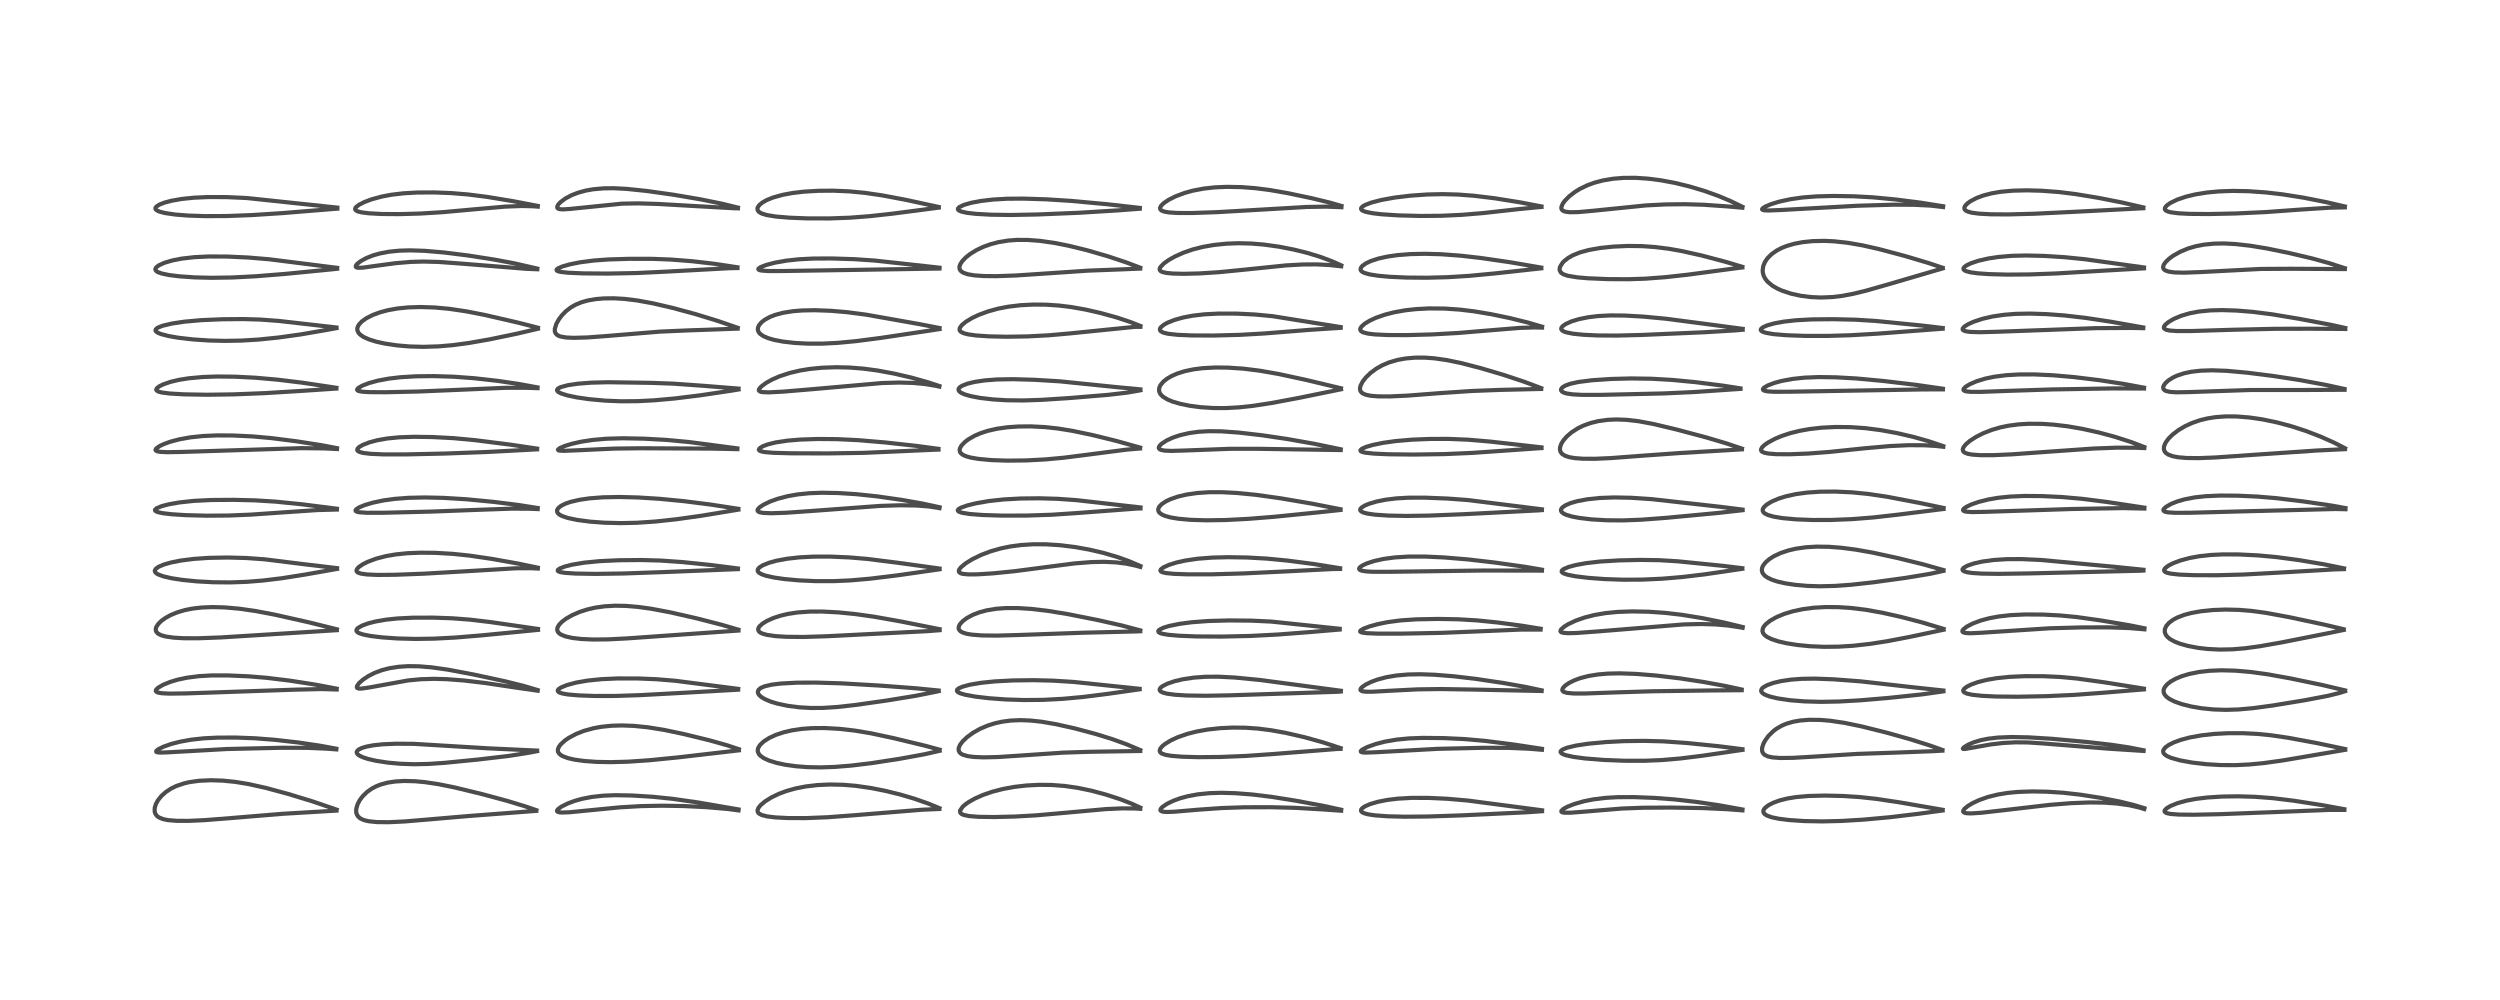 <?xml version="1.0" encoding="utf-8" standalone="no"?>
<!DOCTYPE svg PUBLIC "-//W3C//DTD SVG 1.1//EN"
  "http://www.w3.org/Graphics/SVG/1.1/DTD/svg11.dtd">
<!-- Created with matplotlib (https://matplotlib.org/) -->
<svg height="288pt" version="1.1" viewBox="0 0 720 288" width="720pt" xmlns="http://www.w3.org/2000/svg" xmlns:xlink="http://www.w3.org/1999/xlink">
 <defs>
  <style type="text/css">*{stroke-linecap:butt;stroke-linejoin:round;}</style>
 </defs>
 <g id="figure_1">
  <g id="patch_1">
   <path d="M 0 288 
L 720 288 
L 720 0 
L 0 0 
z
" style="fill:#ffffff;"/>
  </g>
  <g id="axes_1">
   <g id="line2d_1">
    <path clip-path="url(#p11b0f74e49)" d="M 96.94 233.173 
L 90.061 230.817 
L 83.048 228.673 
L 76.571 226.921 
L 71.592 225.811 
L 67.68 225.173 
L 64.191 224.823 
L 60.749 224.708 
L 57.319 224.866 
L 54.625 225.244 
L 53.036 225.607 
L 50.791 226.366 
L 49.275 227.101 
L 47.802 228.062 
L 46.478 229.244 
L 45.49 230.478 
L 44.896 231.564 
L 44.553 232.695 
L 44.543 233.74 
L 44.728 234.332 
L 45.191 234.981 
L 45.756 235.41 
L 46.886 235.884 
L 48.345 236.191 
L 50.853 236.4 
L 54.416 236.407 
L 59.025 236.195 
L 66.764 235.583 
L 81.368 234.375 
L 96.917 233.452 
L 96.917 233.452 
" style="fill:none;stroke:#000000;stroke-linecap:square;stroke-opacity:0.7;stroke-width:1.2;"/>
   </g>
   <g id="line2d_2">
    <path clip-path="url(#p11b0f74e49)" d="M 96.857 215.623 
L 92.094 214.744 
L 85.909 213.835 
L 79.052 213.056 
L 73.464 212.624 
L 68.028 212.417 
L 62.757 212.429 
L 58.693 212.633 
L 55.072 213.028 
L 51.85 213.609 
L 49.301 214.268 
L 47.092 215.041 
L 45.553 215.797 
L 44.989 216.285 
L 45.01 216.532 
L 45.237 216.645 
L 46.148 216.743 
L 48.224 216.679 
L 65.367 215.717 
L 81.109 215.358 
L 88.335 215.376 
L 94.082 215.615 
L 96.867 215.827 
L 96.867 215.827 
" style="fill:none;stroke:#000000;stroke-linecap:square;stroke-opacity:0.7;stroke-width:1.2;"/>
   </g>
   <g id="line2d_3">
    <path clip-path="url(#p11b0f74e49)" d="M 96.963 198.335 
L 90.808 197.166 
L 83.519 196.031 
L 76.849 195.213 
L 71.61 194.781 
L 65.637 194.523 
L 60.9 194.526 
L 57.34 194.73 
L 53.907 195.169 
L 51.24 195.73 
L 49.106 196.36 
L 47.037 197.19 
L 45.551 198.045 
L 44.959 198.621 
L 44.863 199.002 
L 45.033 199.243 
L 45.477 199.452 
L 46.576 199.653 
L 48.775 199.764 
L 53.593 199.702 
L 84.929 198.622 
L 92.636 198.447 
L 96.965 198.582 
L 96.965 198.582 
" style="fill:none;stroke:#000000;stroke-linecap:square;stroke-opacity:0.7;stroke-width:1.2;"/>
   </g>
   <g id="line2d_4">
    <path clip-path="url(#p11b0f74e49)" d="M 97.01 181.233 
L 88.955 179.232 
L 79.114 177.019 
L 73.588 175.971 
L 68.882 175.3 
L 64.674 174.933 
L 61.205 174.839 
L 58.063 174.964 
L 55.323 175.288 
L 53.248 175.705 
L 50.932 176.397 
L 49.103 177.165 
L 47.653 177.968 
L 46.465 178.827 
L 45.61 179.662 
L 45.029 180.537 
L 44.868 181.023 
L 44.87 181.593 
L 44.999 181.933 
L 45.485 182.467 
L 46.383 182.941 
L 47.727 183.32 
L 50.078 183.65 
L 52.923 183.81 
L 57.106 183.822 
L 63.586 183.581 
L 75.905 182.816 
L 97.01 181.492 
L 97.01 181.492 
" style="fill:none;stroke:#000000;stroke-linecap:square;stroke-opacity:0.7;stroke-width:1.2;"/>
   </g>
   <g id="line2d_5">
    <path clip-path="url(#p11b0f74e49)" d="M 97.071 163.623 
L 87.495 162.486 
L 76.255 161.089 
L 71.011 160.708 
L 65.569 160.565 
L 60.169 160.664 
L 55.81 160.961 
L 51.951 161.457 
L 49.215 162.006 
L 47.12 162.614 
L 45.683 163.228 
L 44.833 163.843 
L 44.57 164.376 
L 44.666 164.744 
L 45.023 165.118 
L 45.591 165.454 
L 47.057 165.989 
L 49.368 166.525 
L 52.444 167.004 
L 56.578 167.425 
L 61.401 167.687 
L 66.338 167.734 
L 71.092 167.564 
L 75.681 167.198 
L 81.197 166.529 
L 87.938 165.461 
L 97.073 163.849 
L 97.073 163.849 
" style="fill:none;stroke:#000000;stroke-linecap:square;stroke-opacity:0.7;stroke-width:1.2;"/>
   </g>
   <g id="line2d_6">
    <path clip-path="url(#p11b0f74e49)" d="M 97.03 146.512 
L 87.114 145.255 
L 79.453 144.477 
L 73.485 144.103 
L 67.297 143.954 
L 60.833 144 
L 55.717 144.261 
L 51.636 144.704 
L 48.695 145.219 
L 46.633 145.747 
L 45.115 146.362 
L 44.645 146.801 
L 44.673 147.057 
L 44.919 147.269 
L 45.56 147.522 
L 46.89 147.803 
L 49.459 148.105 
L 53.558 148.366 
L 59.584 148.52 
L 66.055 148.465 
L 72.314 148.206 
L 80.699 147.624 
L 91.484 146.895 
L 97.027 146.752 
L 97.027 146.752 
" style="fill:none;stroke:#000000;stroke-linecap:square;stroke-opacity:0.7;stroke-width:1.2;"/>
   </g>
   <g id="line2d_7">
    <path clip-path="url(#p11b0f74e49)" d="M 97.053 129.065 
L 92.56 128.21 
L 85.305 127.082 
L 78.086 126.167 
L 72.701 125.686 
L 67.038 125.417 
L 62.408 125.397 
L 58.428 125.575 
L 54.924 125.942 
L 51.706 126.513 
L 49.108 127.197 
L 47.28 127.849 
L 45.964 128.467 
L 44.954 129.188 
L 44.779 129.588 
L 44.862 129.75 
L 45.233 129.956 
L 46.182 130.137 
L 48.148 130.232 
L 52.341 130.161 
L 86.76 129.068 
L 93.119 129.135 
L 97.057 129.314 
L 97.057 129.314 
" style="fill:none;stroke:#000000;stroke-linecap:square;stroke-opacity:0.7;stroke-width:1.2;"/>
   </g>
   <g id="line2d_8">
    <path clip-path="url(#p11b0f74e49)" d="M 96.882 111.683 
L 87.11 110.221 
L 80.011 109.354 
L 73.508 108.778 
L 67.779 108.488 
L 62.559 108.432 
L 58.506 108.57 
L 54.463 108.934 
L 51.616 109.383 
L 49.147 109.963 
L 46.977 110.708 
L 45.787 111.309 
L 45.126 111.865 
L 45.001 112.254 
L 45.129 112.489 
L 45.63 112.781 
L 46.578 113.036 
L 48.905 113.335 
L 52.95 113.57 
L 59.578 113.687 
L 67.297 113.578 
L 76.202 113.226 
L 86.642 112.59 
L 96.878 111.905 
L 96.878 111.905 
" style="fill:none;stroke:#000000;stroke-linecap:square;stroke-opacity:0.7;stroke-width:1.2;"/>
   </g>
   <g id="line2d_9">
    <path clip-path="url(#p11b0f74e49)" d="M 96.905 94.325 
L 80.238 92.422 
L 74.938 92.034 
L 70.109 91.891 
L 64.088 91.943 
L 58.011 92.201 
L 53.105 92.637 
L 49.501 93.177 
L 46.739 93.84 
L 45.401 94.387 
L 44.86 94.835 
L 44.787 95.208 
L 44.967 95.494 
L 45.508 95.86 
L 46.368 96.211 
L 48.488 96.767 
L 51.339 97.265 
L 55.555 97.753 
L 60.148 98.062 
L 64.86 98.174 
L 69.491 98.09 
L 74.389 97.797 
L 80.211 97.205 
L 86.653 96.303 
L 94.347 94.978 
L 96.904 94.507 
L 96.904 94.507 
" style="fill:none;stroke:#000000;stroke-linecap:square;stroke-opacity:0.7;stroke-width:1.2;"/>
   </g>
   <g id="line2d_10">
    <path clip-path="url(#p11b0f74e49)" d="M 97.104 77.139 
L 77.591 74.678 
L 71.476 74.163 
L 65.417 73.888 
L 60.111 73.865 
L 56.056 74.057 
L 52.358 74.477 
L 49.584 75.02 
L 47.298 75.705 
L 45.799 76.387 
L 45.038 76.951 
L 44.756 77.401 
L 44.769 77.739 
L 45.061 78.11 
L 45.49 78.374 
L 46.574 78.767 
L 48.629 79.2 
L 51.607 79.577 
L 56.065 79.887 
L 60.872 80.006 
L 66.883 79.914 
L 73.67 79.563 
L 82.011 78.896 
L 95.54 77.573 
L 97.099 77.403 
L 97.099 77.403 
" style="fill:none;stroke:#000000;stroke-linecap:square;stroke-opacity:0.7;stroke-width:1.2;"/>
   </g>
   <g id="line2d_11">
    <path clip-path="url(#p11b0f74e49)" d="M 97.147 59.793 
L 71.061 57.028 
L 65.239 56.767 
L 59.945 56.749 
L 55.847 56.935 
L 52.275 57.305 
L 49.32 57.83 
L 47.326 58.366 
L 45.954 58.902 
L 45.066 59.461 
L 44.77 59.877 
L 44.797 60.224 
L 45.1 60.551 
L 45.927 60.948 
L 47.509 61.358 
L 50.494 61.791 
L 54.171 62.081 
L 59.051 62.245 
L 65.319 62.216 
L 72.587 61.94 
L 81.292 61.374 
L 97.147 60.092 
L 97.147 60.092 
" style="fill:none;stroke:#000000;stroke-linecap:square;stroke-opacity:0.7;stroke-width:1.2;"/>
   </g>
   <g id="line2d_12">
    <path clip-path="url(#p11b0f74e49)" d="M 154.463 233.338 
L 151.415 232.279 
L 146.094 230.659 
L 138.929 228.721 
L 130.867 226.767 
L 126.274 225.842 
L 122.362 225.258 
L 119.554 224.998 
L 116.431 224.916 
L 113.785 225.07 
L 111.616 225.405 
L 109.63 225.944 
L 108.342 226.454 
L 107.06 227.13 
L 105.683 228.109 
L 104.457 229.309 
L 103.616 230.432 
L 102.993 231.607 
L 102.612 232.887 
L 102.569 233.75 
L 102.668 234.304 
L 103.048 235.064 
L 103.786 235.722 
L 104.828 236.195 
L 106.144 236.512 
L 108.477 236.757 
L 111.892 236.798 
L 116.559 236.579 
L 123.176 236.02 
L 134.968 235.011 
L 154.455 233.528 
L 154.455 233.528 
" style="fill:none;stroke:#000000;stroke-linecap:square;stroke-opacity:0.7;stroke-width:1.2;"/>
   </g>
   <g id="line2d_13">
    <path clip-path="url(#p11b0f74e49)" d="M 154.684 216.167 
L 149.609 215.936 
L 140.433 215.509 
L 119.187 214.227 
L 114.148 214.19 
L 110.243 214.354 
L 107.516 214.645 
L 105.42 215.046 
L 104.124 215.449 
L 103.204 215.924 
L 102.756 216.43 
L 102.725 216.792 
L 102.94 217.176 
L 103.404 217.557 
L 104.468 218.08 
L 105.938 218.564 
L 108.318 219.114 
L 111.748 219.641 
L 115.28 219.962 
L 119.188 220.098 
L 123.357 220.015 
L 128.069 219.696 
L 137.557 218.758 
L 146.44 217.719 
L 152.215 216.807 
L 154.697 216.339 
L 154.697 216.339 
" style="fill:none;stroke:#000000;stroke-linecap:square;stroke-opacity:0.7;stroke-width:1.2;"/>
   </g>
   <g id="line2d_14">
    <path clip-path="url(#p11b0f74e49)" d="M 154.84 198.737 
L 150.811 197.536 
L 145.369 196.191 
L 136.394 194.257 
L 128.951 192.853 
L 124.238 192.189 
L 120.566 191.891 
L 117.57 191.852 
L 114.781 192.033 
L 112.023 192.474 
L 109.949 193.02 
L 107.852 193.808 
L 106.118 194.686 
L 104.475 195.785 
L 103.389 196.767 
L 102.858 197.499 
L 102.773 197.965 
L 102.916 198.168 
L 103.342 198.312 
L 104.058 198.323 
L 106.193 198.018 
L 117.545 195.963 
L 121.138 195.622 
L 124.988 195.503 
L 128.612 195.601 
L 133.61 195.979 
L 139.712 196.701 
L 148.473 198.014 
L 154.849 198.929 
L 154.849 198.929 
" style="fill:none;stroke:#000000;stroke-linecap:square;stroke-opacity:0.7;stroke-width:1.2;"/>
   </g>
   <g id="line2d_15">
    <path clip-path="url(#p11b0f74e49)" d="M 154.941 181.134 
L 141.282 179.163 
L 135.447 178.464 
L 130.239 178.067 
L 124.763 177.878 
L 118.962 177.894 
L 114.424 178.12 
L 111.223 178.457 
L 108.104 178.999 
L 106.085 179.516 
L 104.287 180.17 
L 103.082 180.867 
L 102.704 181.301 
L 102.662 181.71 
L 102.95 182.076 
L 103.411 182.344 
L 104.551 182.731 
L 106.789 183.174 
L 110.07 183.569 
L 114.542 183.879 
L 119.66 184.011 
L 125.008 183.931 
L 131.149 183.611 
L 138.731 182.984 
L 154.948 181.408 
L 154.948 181.408 
" style="fill:none;stroke:#000000;stroke-linecap:square;stroke-opacity:0.7;stroke-width:1.2;"/>
   </g>
   <g id="line2d_16">
    <path clip-path="url(#p11b0f74e49)" d="M 154.89 163.49 
L 149.418 162.349 
L 141.694 160.964 
L 135.128 160.002 
L 130.427 159.513 
L 125.446 159.221 
L 121.144 159.172 
L 117.29 159.329 
L 113.866 159.684 
L 111.154 160.159 
L 108.331 160.894 
L 105.861 161.819 
L 104.464 162.525 
L 103.316 163.317 
L 102.779 163.923 
L 102.665 164.402 
L 102.786 164.658 
L 103.083 164.894 
L 103.913 165.191 
L 105.648 165.443 
L 108.679 165.577 
L 113.691 165.538 
L 122.12 165.219 
L 133.524 164.56 
L 148.475 163.668 
L 152.926 163.645 
L 154.901 163.74 
L 154.901 163.74 
" style="fill:none;stroke:#000000;stroke-linecap:square;stroke-opacity:0.7;stroke-width:1.2;"/>
   </g>
   <g id="line2d_17">
    <path clip-path="url(#p11b0f74e49)" d="M 154.858 146.31 
L 149.365 145.441 
L 142.146 144.54 
L 134.311 143.789 
L 127.749 143.388 
L 122.364 143.267 
L 117.604 143.373 
L 113.642 143.68 
L 110.428 144.126 
L 107.423 144.754 
L 105.036 145.461 
L 103.453 146.117 
L 102.646 146.623 
L 102.394 146.959 
L 102.433 147.165 
L 102.776 147.379 
L 103.403 147.525 
L 105.644 147.682 
L 110.363 147.675 
L 124.314 147.333 
L 137.277 146.842 
L 147.58 146.485 
L 152.787 146.525 
L 154.854 146.617 
L 154.854 146.617 
" style="fill:none;stroke:#000000;stroke-linecap:square;stroke-opacity:0.7;stroke-width:1.2;"/>
   </g>
   <g id="line2d_18">
    <path clip-path="url(#p11b0f74e49)" d="M 154.694 129.199 
L 147.19 128.088 
L 136.889 126.777 
L 130.656 126.194 
L 124.625 125.874 
L 119.316 125.795 
L 114.942 125.945 
L 111.503 126.287 
L 108.726 126.775 
L 106.372 127.401 
L 104.452 128.15 
L 103.455 128.733 
L 102.957 129.243 
L 102.878 129.588 
L 102.988 129.817 
L 103.508 130.15 
L 104.611 130.446 
L 106.714 130.699 
L 110.41 130.863 
L 116.724 130.872 
L 128.098 130.622 
L 140.209 130.175 
L 154.686 129.411 
L 154.686 129.411 
" style="fill:none;stroke:#000000;stroke-linecap:square;stroke-opacity:0.7;stroke-width:1.2;"/>
   </g>
   <g id="line2d_19">
    <path clip-path="url(#p11b0f74e49)" d="M 154.806 111.573 
L 149.442 110.59 
L 143.433 109.702 
L 136.656 108.935 
L 130.693 108.495 
L 124.887 108.316 
L 119.805 108.373 
L 115.393 108.637 
L 112.023 109.032 
L 108.813 109.628 
L 106.269 110.322 
L 104.369 111.051 
L 103.131 111.78 
L 102.844 112.198 
L 102.938 112.422 
L 103.316 112.619 
L 104.319 112.808 
L 106.319 112.935 
L 110.972 112.963 
L 120.388 112.76 
L 131.417 112.298 
L 145.498 111.693 
L 151.161 111.673 
L 154.808 111.79 
L 154.808 111.79 
" style="fill:none;stroke:#000000;stroke-linecap:square;stroke-opacity:0.7;stroke-width:1.2;"/>
   </g>
   <g id="line2d_20">
    <path clip-path="url(#p11b0f74e49)" d="M 154.922 94.377 
L 149.2 92.916 
L 139.546 90.692 
L 134.246 89.658 
L 129.362 88.94 
L 125.189 88.556 
L 121.081 88.421 
L 117.528 88.533 
L 114.487 88.841 
L 111.729 89.335 
L 109.486 89.929 
L 107.373 90.704 
L 105.522 91.643 
L 104.196 92.592 
L 103.366 93.489 
L 103.013 94.146 
L 102.901 94.61 
L 102.924 95.136 
L 103.248 95.854 
L 103.67 96.323 
L 104.691 97.037 
L 106.313 97.765 
L 108.386 98.407 
L 110.844 98.951 
L 114.357 99.474 
L 117.884 99.776 
L 121.976 99.89 
L 126.322 99.753 
L 130.383 99.403 
L 135.059 98.775 
L 141.078 97.72 
L 148.895 96.098 
L 154.923 94.684 
L 154.923 94.684 
" style="fill:none;stroke:#000000;stroke-linecap:square;stroke-opacity:0.7;stroke-width:1.2;"/>
   </g>
   <g id="line2d_21">
    <path clip-path="url(#p11b0f74e49)" d="M 154.729 77.346 
L 148.354 75.887 
L 142.177 74.73 
L 134.792 73.579 
L 127.989 72.726 
L 122.357 72.242 
L 118.053 72.102 
L 115.022 72.192 
L 112.114 72.482 
L 109.423 72.989 
L 107.465 73.546 
L 105.523 74.311 
L 103.876 75.211 
L 102.844 76.025 
L 102.494 76.488 
L 102.463 76.85 
L 102.678 77.029 
L 103.174 77.128 
L 104.598 77.07 
L 108.477 76.526 
L 113.964 75.788 
L 118.217 75.431 
L 121.902 75.325 
L 126.284 75.44 
L 132.427 75.881 
L 151.503 77.416 
L 154.745 77.549 
L 154.745 77.549 
" style="fill:none;stroke:#000000;stroke-linecap:square;stroke-opacity:0.7;stroke-width:1.2;"/>
   </g>
   <g id="line2d_22">
    <path clip-path="url(#p11b0f74e49)" d="M 154.869 59.301 
L 147.711 57.929 
L 140.299 56.707 
L 134.768 56.003 
L 129.915 55.606 
L 125.045 55.421 
L 120.128 55.448 
L 116.251 55.667 
L 112.757 56.079 
L 109.905 56.619 
L 107.056 57.395 
L 104.906 58.203 
L 103.381 58.986 
L 102.544 59.637 
L 102.305 59.998 
L 102.28 60.287 
L 102.53 60.624 
L 103.07 60.895 
L 104.112 61.16 
L 106.265 61.432 
L 109.901 61.627 
L 115.066 61.669 
L 121.021 61.503 
L 127.596 61.097 
L 136.56 60.282 
L 145.492 59.509 
L 150.244 59.326 
L 153.562 59.405 
L 154.88 59.512 
L 154.88 59.512 
" style="fill:none;stroke:#000000;stroke-linecap:square;stroke-opacity:0.7;stroke-width:1.2;"/>
   </g>
   <g id="line2d_23">
    <path clip-path="url(#p11b0f74e49)" d="M 212.687 233.112 
L 201.106 231.122 
L 193.694 230.057 
L 187.948 229.469 
L 182.008 229.1 
L 177.211 229.015 
L 173.787 229.148 
L 170.408 229.519 
L 167.636 230.059 
L 165.473 230.666 
L 163.566 231.374 
L 161.686 232.309 
L 160.667 233.065 
L 160.408 233.504 
L 160.505 233.738 
L 160.899 233.914 
L 161.796 234.01 
L 164.061 233.927 
L 169.023 233.441 
L 178.713 232.497 
L 184.756 232.154 
L 190.658 232.044 
L 196.909 232.142 
L 203.39 232.461 
L 209.527 232.982 
L 212.695 233.395 
L 212.695 233.395 
" style="fill:none;stroke:#000000;stroke-linecap:square;stroke-opacity:0.7;stroke-width:1.2;"/>
   </g>
   <g id="line2d_24">
    <path clip-path="url(#p11b0f74e49)" d="M 212.802 215.77 
L 209.368 214.629 
L 204.19 213.176 
L 196.902 211.397 
L 191.285 210.218 
L 186.563 209.459 
L 182.545 209.054 
L 179.157 208.927 
L 176.125 209.013 
L 173.188 209.317 
L 170.944 209.726 
L 168.198 210.484 
L 165.979 211.352 
L 163.903 212.445 
L 162.716 213.253 
L 161.458 214.399 
L 160.903 215.18 
L 160.652 215.957 
L 160.681 216.396 
L 160.923 216.911 
L 161.444 217.414 
L 162.101 217.799 
L 163.631 218.359 
L 165.48 218.778 
L 168.261 219.165 
L 171.818 219.422 
L 175.888 219.5 
L 180.894 219.365 
L 187.054 218.948 
L 195.267 218.129 
L 212.797 216.099 
L 212.797 216.099 
" style="fill:none;stroke:#000000;stroke-linecap:square;stroke-opacity:0.7;stroke-width:1.2;"/>
   </g>
   <g id="line2d_25">
    <path clip-path="url(#p11b0f74e49)" d="M 212.595 198.393 
L 194.458 196.062 
L 189.136 195.62 
L 183.662 195.396 
L 177.83 195.392 
L 173.161 195.603 
L 169.16 196.017 
L 165.925 196.585 
L 163.296 197.291 
L 161.573 197.996 
L 160.819 198.52 
L 160.617 198.89 
L 160.73 199.189 
L 161.072 199.428 
L 162.055 199.747 
L 163.621 200.009 
L 166.641 200.273 
L 171.347 200.443 
L 177.307 200.433 
L 184.392 200.198 
L 197.054 199.513 
L 212.587 198.63 
L 212.587 198.63 
" style="fill:none;stroke:#000000;stroke-linecap:square;stroke-opacity:0.7;stroke-width:1.2;"/>
   </g>
   <g id="line2d_26">
    <path clip-path="url(#p11b0f74e49)" d="M 212.671 181.351 
L 207.946 179.964 
L 200.741 178.11 
L 193.153 176.375 
L 187.588 175.323 
L 183.68 174.782 
L 180.283 174.501 
L 177.133 174.443 
L 174.105 174.618 
L 171.37 175.01 
L 169.119 175.531 
L 166.918 176.243 
L 164.823 177.15 
L 163.067 178.149 
L 161.829 179.08 
L 160.977 179.982 
L 160.54 180.794 
L 160.469 181.408 
L 160.659 181.961 
L 161.047 182.403 
L 161.578 182.764 
L 162.884 183.291 
L 164.846 183.728 
L 167.408 184.027 
L 170.845 184.181 
L 175.171 184.137 
L 180.7 183.853 
L 212.669 181.598 
L 212.669 181.598 
" style="fill:none;stroke:#000000;stroke-linecap:square;stroke-opacity:0.7;stroke-width:1.2;"/>
   </g>
   <g id="line2d_27">
    <path clip-path="url(#p11b0f74e49)" d="M 212.518 163.72 
L 204.721 162.721 
L 196.544 161.879 
L 190.309 161.442 
L 184.726 161.287 
L 178.279 161.349 
L 172.705 161.607 
L 168.215 162.045 
L 164.728 162.632 
L 162.662 163.162 
L 161.314 163.675 
L 160.71 164.078 
L 160.622 164.376 
L 160.797 164.555 
L 161.404 164.776 
L 162.683 164.981 
L 165.732 165.184 
L 171.529 165.28 
L 179.456 165.168 
L 190.917 164.766 
L 212.52 163.907 
L 212.52 163.907 
" style="fill:none;stroke:#000000;stroke-linecap:square;stroke-opacity:0.7;stroke-width:1.2;"/>
   </g>
   <g id="line2d_28">
    <path clip-path="url(#p11b0f74e49)" d="M 212.644 146.544 
L 204.773 145.329 
L 196.797 144.316 
L 189.876 143.652 
L 183.764 143.27 
L 178.386 143.131 
L 173.698 143.222 
L 169.795 143.522 
L 166.948 143.932 
L 164.277 144.554 
L 162.801 145.068 
L 161.526 145.716 
L 160.706 146.416 
L 160.417 147.029 
L 160.483 147.507 
L 160.725 147.868 
L 161.18 148.242 
L 161.867 148.609 
L 163.518 149.173 
L 166.322 149.761 
L 169.923 150.23 
L 174.019 150.536 
L 178.729 150.658 
L 183.347 150.559 
L 188.684 150.203 
L 194.875 149.535 
L 201.928 148.544 
L 212.012 146.887 
L 212.655 146.775 
L 212.655 146.775 
" style="fill:none;stroke:#000000;stroke-linecap:square;stroke-opacity:0.7;stroke-width:1.2;"/>
   </g>
   <g id="line2d_29">
    <path clip-path="url(#p11b0f74e49)" d="M 212.358 129.131 
L 198.31 127.291 
L 191.839 126.688 
L 185.476 126.337 
L 179.409 126.222 
L 174.625 126.356 
L 170.626 126.707 
L 167.357 127.213 
L 164.578 127.843 
L 162.617 128.449 
L 161.115 129.11 
L 160.686 129.522 
L 160.811 129.689 
L 161.139 129.781 
L 162.367 129.847 
L 166.481 129.676 
L 176.876 129.195 
L 184.491 129.099 
L 204.8 129.199 
L 212.369 129.352 
L 212.369 129.352 
" style="fill:none;stroke:#000000;stroke-linecap:square;stroke-opacity:0.7;stroke-width:1.2;"/>
   </g>
   <g id="line2d_30">
    <path clip-path="url(#p11b0f74e49)" d="M 212.699 111.915 
L 202.88 111.133 
L 194.022 110.498 
L 187.574 110.264 
L 175.092 110.083 
L 170.236 110.207 
L 166.438 110.504 
L 163.598 110.924 
L 161.495 111.485 
L 160.668 111.926 
L 160.424 112.287 
L 160.488 112.584 
L 160.879 112.948 
L 161.636 113.324 
L 163.429 113.884 
L 166.222 114.465 
L 169.698 114.965 
L 174.38 115.39 
L 178.97 115.572 
L 183.649 115.534 
L 188.392 115.292 
L 194.369 114.755 
L 201.548 113.867 
L 210.807 112.489 
L 212.697 112.168 
L 212.697 112.168 
" style="fill:none;stroke:#000000;stroke-linecap:square;stroke-opacity:0.7;stroke-width:1.2;"/>
   </g>
   <g id="line2d_31">
    <path clip-path="url(#p11b0f74e49)" d="M 212.463 94.401 
L 206.766 92.442 
L 200.37 90.477 
L 193.723 88.681 
L 188.042 87.358 
L 183.417 86.515 
L 179.736 86.074 
L 176.807 85.909 
L 173.873 85.943 
L 171.622 86.136 
L 169.362 86.522 
L 167.531 87.03 
L 165.751 87.761 
L 164.354 88.567 
L 162.941 89.67 
L 161.855 90.786 
L 160.981 91.937 
L 160.231 93.269 
L 159.785 94.722 
L 159.79 95.407 
L 159.903 95.799 
L 160.267 96.313 
L 160.743 96.645 
L 161.424 96.912 
L 162.983 97.192 
L 165.174 97.298 
L 169.156 97.185 
L 174.891 96.757 
L 190.069 95.505 
L 198.259 95.151 
L 212.451 94.647 
L 212.451 94.647 
" style="fill:none;stroke:#000000;stroke-linecap:square;stroke-opacity:0.7;stroke-width:1.2;"/>
   </g>
   <g id="line2d_32">
    <path clip-path="url(#p11b0f74e49)" d="M 212.391 76.978 
L 205.87 75.989 
L 199.264 75.223 
L 193.207 74.75 
L 187.992 74.549 
L 181.312 74.538 
L 175.326 74.718 
L 171.085 75.022 
L 167.056 75.541 
L 164.092 76.133 
L 161.939 76.749 
L 160.612 77.345 
L 160.279 77.688 
L 160.335 77.911 
L 160.737 78.131 
L 161.524 78.317 
L 163.591 78.544 
L 167.846 78.732 
L 174.991 78.792 
L 183.34 78.633 
L 191.546 78.247 
L 210.018 77.245 
L 212.389 77.198 
L 212.389 77.198 
" style="fill:none;stroke:#000000;stroke-linecap:square;stroke-opacity:0.7;stroke-width:1.2;"/>
   </g>
   <g id="line2d_33">
    <path clip-path="url(#p11b0f74e49)" d="M 212.523 59.785 
L 207.93 58.667 
L 201.851 57.429 
L 194.097 56.104 
L 186.244 54.996 
L 180.426 54.394 
L 176.752 54.209 
L 173.899 54.24 
L 170.85 54.509 
L 168.693 54.892 
L 166.489 55.493 
L 164.699 56.181 
L 162.881 57.134 
L 161.444 58.189 
L 160.777 58.902 
L 160.471 59.522 
L 160.5 59.843 
L 160.698 60.065 
L 161.043 60.209 
L 162.015 60.31 
L 164.075 60.183 
L 179.15 58.651 
L 183.894 58.572 
L 189.536 58.737 
L 199.149 59.291 
L 211.156 59.967 
L 212.53 60.005 
L 212.53 60.005 
" style="fill:none;stroke:#000000;stroke-linecap:square;stroke-opacity:0.7;stroke-width:1.2;"/>
   </g>
   <g id="line2d_34">
    <path clip-path="url(#p11b0f74e49)" d="M 270.541 232.743 
L 267.277 231.405 
L 263.359 230.03 
L 259.278 228.825 
L 254.958 227.764 
L 250.845 226.95 
L 246.441 226.318 
L 242.803 226.016 
L 239.032 225.935 
L 235.437 226.099 
L 232.037 226.5 
L 229.108 227.076 
L 226.484 227.814 
L 224.261 228.646 
L 222.131 229.676 
L 220.338 230.801 
L 219.101 231.839 
L 218.428 232.667 
L 218.16 233.372 
L 218.257 233.921 
L 218.633 234.339 
L 219.455 234.752 
L 220.966 235.127 
L 223.339 235.417 
L 226.994 235.603 
L 232.122 235.611 
L 238.294 235.368 
L 245.616 234.824 
L 265.497 233.206 
L 270.54 232.989 
L 270.54 232.989 
" style="fill:none;stroke:#000000;stroke-linecap:square;stroke-opacity:0.7;stroke-width:1.2;"/>
   </g>
   <g id="line2d_35">
    <path clip-path="url(#p11b0f74e49)" d="M 270.613 215.909 
L 266.526 214.799 
L 257.432 212.603 
L 250.9 211.203 
L 246.166 210.41 
L 241.783 209.91 
L 237.519 209.672 
L 233.801 209.702 
L 230.869 209.923 
L 228.072 210.341 
L 225.714 210.891 
L 223.481 211.633 
L 221.544 212.522 
L 219.906 213.574 
L 218.857 214.585 
L 218.355 215.426 
L 218.227 215.941 
L 218.253 216.48 
L 218.58 217.197 
L 218.947 217.615 
L 219.92 218.321 
L 221.45 219.031 
L 223.715 219.732 
L 226.103 220.24 
L 229.168 220.671 
L 232.486 220.929 
L 236.238 221.008 
L 240.414 220.872 
L 245.237 220.481 
L 251.176 219.755 
L 259.099 218.533 
L 266.161 217.245 
L 270.611 216.236 
L 270.611 216.236 
" style="fill:none;stroke:#000000;stroke-linecap:square;stroke-opacity:0.7;stroke-width:1.2;"/>
   </g>
   <g id="line2d_36">
    <path clip-path="url(#p11b0f74e49)" d="M 270.326 198.869 
L 264.002 198.243 
L 253.692 197.467 
L 242.271 196.798 
L 234.986 196.586 
L 229.485 196.611 
L 224.879 196.855 
L 222.281 197.175 
L 220.228 197.651 
L 219.105 198.132 
L 218.465 198.669 
L 218.248 199.216 
L 218.341 199.717 
L 218.697 200.244 
L 219.414 200.846 
L 220.274 201.349 
L 222.014 202.08 
L 223.981 202.671 
L 226.841 203.273 
L 230.188 203.704 
L 233.542 203.898 
L 237.082 203.877 
L 241.163 203.614 
L 246.421 203.021 
L 255.389 201.749 
L 263.703 200.394 
L 269.63 199.213 
L 270.34 199.052 
L 270.34 199.052 
" style="fill:none;stroke:#000000;stroke-linecap:square;stroke-opacity:0.7;stroke-width:1.2;"/>
   </g>
   <g id="line2d_37">
    <path clip-path="url(#p11b0f74e49)" d="M 270.607 181.204 
L 259.503 178.992 
L 251.739 177.61 
L 246.354 176.854 
L 241.494 176.371 
L 236.825 176.124 
L 233.225 176.133 
L 229.734 176.379 
L 226.952 176.804 
L 224.839 177.302 
L 222.748 177.984 
L 220.888 178.815 
L 219.608 179.599 
L 218.721 180.406 
L 218.395 180.963 
L 218.359 181.459 
L 218.604 181.899 
L 219.025 182.222 
L 219.602 182.491 
L 220.968 182.866 
L 223.304 183.197 
L 226.359 183.393 
L 231.32 183.446 
L 237.863 183.246 
L 267.163 181.77 
L 270.6 181.502 
L 270.6 181.502 
" style="fill:none;stroke:#000000;stroke-linecap:square;stroke-opacity:0.7;stroke-width:1.2;"/>
   </g>
   <g id="line2d_38">
    <path clip-path="url(#p11b0f74e49)" d="M 270.583 163.738 
L 258.332 162.045 
L 249.784 160.973 
L 244.618 160.536 
L 239.163 160.301 
L 234.271 160.307 
L 230.202 160.52 
L 226.647 160.922 
L 223.632 161.485 
L 221.451 162.087 
L 219.604 162.838 
L 218.611 163.498 
L 218.228 164.03 
L 218.217 164.449 
L 218.407 164.769 
L 218.677 165.007 
L 219.382 165.395 
L 220.645 165.829 
L 223.037 166.352 
L 225.943 166.769 
L 230.05 167.144 
L 234.894 167.365 
L 240.143 167.368 
L 245.026 167.147 
L 250.685 166.648 
L 258.56 165.685 
L 270.305 163.999 
L 270.591 163.955 
L 270.591 163.955 
" style="fill:none;stroke:#000000;stroke-linecap:square;stroke-opacity:0.7;stroke-width:1.2;"/>
   </g>
   <g id="line2d_39">
    <path clip-path="url(#p11b0f74e49)" d="M 270.575 146.079 
L 265.58 145.004 
L 259.632 143.956 
L 252.575 142.949 
L 246.666 142.327 
L 241.431 141.994 
L 236.746 141.909 
L 233.037 142.048 
L 229.659 142.399 
L 226.846 142.899 
L 223.954 143.66 
L 221.819 144.427 
L 219.891 145.347 
L 218.719 146.134 
L 218.221 146.707 
L 218.159 147.039 
L 218.314 147.291 
L 218.751 147.518 
L 219.824 147.723 
L 222.148 147.814 
L 226.484 147.665 
L 234.434 147.109 
L 253.395 145.708 
L 259.221 145.516 
L 263.961 145.59 
L 267.5 145.865 
L 270.238 146.28 
L 270.578 146.349 
L 270.578 146.349 
" style="fill:none;stroke:#000000;stroke-linecap:square;stroke-opacity:0.7;stroke-width:1.2;"/>
   </g>
   <g id="line2d_40">
    <path clip-path="url(#p11b0f74e49)" d="M 270.27 129.265 
L 263.971 128.422 
L 254.864 127.419 
L 247.096 126.76 
L 240.983 126.471 
L 235.36 126.428 
L 230.436 126.598 
L 226.839 126.899 
L 223.413 127.413 
L 221.142 127.974 
L 219.657 128.536 
L 218.761 129.101 
L 218.542 129.508 
L 218.688 129.754 
L 219.085 129.956 
L 220.16 130.19 
L 222.69 130.406 
L 227.797 130.548 
L 238.416 130.58 
L 248.714 130.422 
L 257.216 130.052 
L 269.579 129.502 
L 270.293 129.486 
L 270.293 129.486 
" style="fill:none;stroke:#000000;stroke-linecap:square;stroke-opacity:0.7;stroke-width:1.2;"/>
   </g>
   <g id="line2d_41">
    <path clip-path="url(#p11b0f74e49)" d="M 270.539 111.174 
L 267.35 110.119 
L 262.539 108.764 
L 257.592 107.61 
L 252.682 106.702 
L 248.701 106.171 
L 244.641 105.849 
L 240.792 105.76 
L 236.67 105.91 
L 233.191 106.257 
L 230.462 106.7 
L 227.423 107.412 
L 224.524 108.367 
L 222.368 109.31 
L 220.643 110.271 
L 219.155 111.386 
L 218.598 112.087 
L 218.551 112.449 
L 218.741 112.688 
L 219.292 112.887 
L 219.479 112.92 
L 221.337 113.001 
L 225.444 112.798 
L 233.96 112.084 
L 254.021 110.313 
L 258.972 110.173 
L 263.07 110.287 
L 266.348 110.593 
L 269.493 111.117 
L 270.536 111.346 
L 270.536 111.346 
" style="fill:none;stroke:#000000;stroke-linecap:square;stroke-opacity:0.7;stroke-width:1.2;"/>
   </g>
   <g id="line2d_42">
    <path clip-path="url(#p11b0f74e49)" d="M 270.582 94.469 
L 264.684 93.324 
L 249.365 90.612 
L 243.975 89.911 
L 239.297 89.51 
L 234.692 89.339 
L 231.069 89.408 
L 228.402 89.622 
L 225.552 90.074 
L 223.258 90.685 
L 221.753 91.269 
L 220.21 92.116 
L 219.323 92.812 
L 218.584 93.695 
L 218.298 94.362 
L 218.257 94.988 
L 218.48 95.625 
L 218.859 96.101 
L 219.763 96.756 
L 221.252 97.402 
L 222.998 97.9 
L 225.536 98.383 
L 228.873 98.766 
L 232.684 98.968 
L 236.845 98.965 
L 241.162 98.753 
L 246.509 98.249 
L 253.699 97.315 
L 267.29 95.282 
L 270.588 94.778 
L 270.588 94.778 
" style="fill:none;stroke:#000000;stroke-linecap:square;stroke-opacity:0.7;stroke-width:1.2;"/>
   </g>
   <g id="line2d_43">
    <path clip-path="url(#p11b0f74e49)" d="M 270.581 77.093 
L 262.476 76.197 
L 251.807 75.032 
L 245.896 74.635 
L 239.457 74.435 
L 234.122 74.465 
L 230.083 74.674 
L 226.5 75.06 
L 223.184 75.646 
L 220.66 76.307 
L 219.015 76.95 
L 218.444 77.364 
L 218.399 77.568 
L 218.657 77.769 
L 219.356 77.929 
L 221.251 78.057 
L 225.564 78.053 
L 270.577 77.344 
L 270.577 77.344 
" style="fill:none;stroke:#000000;stroke-linecap:square;stroke-opacity:0.7;stroke-width:1.2;"/>
   </g>
   <g id="line2d_44">
    <path clip-path="url(#p11b0f74e49)" d="M 270.361 59.609 
L 260.915 57.56 
L 254.033 56.264 
L 249.112 55.545 
L 244.566 55.11 
L 239.969 54.915 
L 235.722 54.947 
L 231.459 55.201 
L 228.283 55.578 
L 225.391 56.115 
L 222.66 56.877 
L 220.826 57.618 
L 219.521 58.359 
L 218.656 59.087 
L 218.213 59.753 
L 218.154 59.939 
L 218.192 60.528 
L 218.566 61.022 
L 219.317 61.468 
L 220.785 61.928 
L 223.443 62.364 
L 227.342 62.695 
L 232.405 62.893 
L 238.907 62.908 
L 244.768 62.694 
L 250.435 62.26 
L 257.141 61.519 
L 270.365 59.801 
L 270.365 59.801 
" style="fill:none;stroke:#000000;stroke-linecap:square;stroke-opacity:0.7;stroke-width:1.2;"/>
   </g>
   <g id="line2d_45">
    <path clip-path="url(#p11b0f74e49)" d="M 328.407 232.597 
L 325.847 231.427 
L 322.677 230.2 
L 318.63 228.876 
L 314.42 227.742 
L 310.395 226.899 
L 306.608 226.353 
L 302.912 226.071 
L 299.301 226.031 
L 295.633 226.221 
L 292.175 226.618 
L 288.842 227.228 
L 285.859 227.998 
L 283.17 228.918 
L 280.787 229.971 
L 278.972 230.997 
L 278.045 231.646 
L 277.249 232.339 
L 276.503 233.441 
L 276.556 234.054 
L 276.881 234.395 
L 277.497 234.689 
L 279.102 235.029 
L 281.916 235.247 
L 286.362 235.307 
L 292.307 235.162 
L 298.573 234.807 
L 306.928 234.067 
L 318.487 233.018 
L 323.196 232.812 
L 326.746 232.844 
L 328.398 232.94 
L 328.398 232.94 
" style="fill:none;stroke:#000000;stroke-linecap:square;stroke-opacity:0.7;stroke-width:1.2;"/>
   </g>
   <g id="line2d_46">
    <path clip-path="url(#p11b0f74e49)" d="M 328.387 216.019 
L 324.436 214.35 
L 320.309 212.857 
L 315.614 211.401 
L 309.593 209.791 
L 304.155 208.57 
L 300.021 207.864 
L 296.818 207.516 
L 293.945 207.403 
L 291.119 207.518 
L 288.7 207.831 
L 286.572 208.296 
L 284.399 208.981 
L 282.222 209.917 
L 280.255 211.026 
L 278.527 212.284 
L 277.268 213.485 
L 276.49 214.522 
L 276.109 215.418 
L 276.076 216.063 
L 276.324 216.649 
L 276.739 217.047 
L 277.288 217.351 
L 278.698 217.766 
L 280.475 218.004 
L 283.386 218.119 
L 287.551 218.017 
L 294.309 217.571 
L 306.146 216.762 
L 313.625 216.519 
L 328.387 216.287 
L 328.387 216.287 
" style="fill:none;stroke:#000000;stroke-linecap:square;stroke-opacity:0.7;stroke-width:1.2;"/>
   </g>
   <g id="line2d_47">
    <path clip-path="url(#p11b0f74e49)" d="M 328.201 198.377 
L 309.189 196.396 
L 303.198 196.023 
L 297.747 195.891 
L 291.703 195.966 
L 286.48 196.243 
L 282.516 196.65 
L 279.354 197.184 
L 277.193 197.765 
L 276.014 198.303 
L 275.661 198.621 
L 275.586 198.984 
L 275.842 199.303 
L 276.547 199.668 
L 277.886 200.067 
L 280.803 200.609 
L 284.814 201.087 
L 289.657 201.442 
L 294.907 201.611 
L 300.384 201.559 
L 306.053 201.265 
L 311.979 200.721 
L 318.892 199.848 
L 328.216 198.523 
L 328.216 198.523 
" style="fill:none;stroke:#000000;stroke-linecap:square;stroke-opacity:0.7;stroke-width:1.2;"/>
   </g>
   <g id="line2d_48">
    <path clip-path="url(#p11b0f74e49)" d="M 328.395 181.546 
L 323.058 180.136 
L 316.48 178.647 
L 307.687 176.892 
L 301.677 175.913 
L 296.981 175.367 
L 293.243 175.125 
L 289.723 175.119 
L 286.818 175.338 
L 284.241 175.762 
L 282.166 176.309 
L 280.246 177.037 
L 278.515 177.955 
L 277.338 178.822 
L 276.51 179.711 
L 276.174 180.325 
L 276.076 180.873 
L 276.172 181.283 
L 276.584 181.786 
L 277.128 182.114 
L 278.289 182.5 
L 279.828 182.772 
L 282.733 183.002 
L 286.999 183.057 
L 293.562 182.874 
L 312.095 182.219 
L 327.361 181.853 
L 328.4 181.799 
L 328.4 181.799 
" style="fill:none;stroke:#000000;stroke-linecap:square;stroke-opacity:0.7;stroke-width:1.2;"/>
   </g>
   <g id="line2d_49">
    <path clip-path="url(#p11b0f74e49)" d="M 328.411 163 
L 325.172 161.616 
L 321.83 160.419 
L 317.854 159.251 
L 313.711 158.285 
L 309.615 157.551 
L 305.364 157.023 
L 301.203 156.756 
L 297.534 156.749 
L 294.045 156.971 
L 290.938 157.386 
L 288.244 157.94 
L 285.336 158.769 
L 282.6 159.804 
L 280.027 161.056 
L 278.097 162.254 
L 276.776 163.347 
L 276.235 164.055 
L 276.122 164.504 
L 276.232 164.796 
L 276.695 165.11 
L 277.304 165.278 
L 278.956 165.432 
L 281.52 165.41 
L 286.045 165.122 
L 292.3 164.492 
L 300.227 163.458 
L 309.506 162.26 
L 314.333 161.878 
L 317.909 161.802 
L 321.428 161.967 
L 324.372 162.337 
L 327.167 162.927 
L 328.407 163.273 
L 328.407 163.273 
" style="fill:none;stroke:#000000;stroke-linecap:square;stroke-opacity:0.7;stroke-width:1.2;"/>
   </g>
   <g id="line2d_50">
    <path clip-path="url(#p11b0f74e49)" d="M 328.469 146.147 
L 310.069 144.047 
L 304.642 143.66 
L 299.343 143.506 
L 293.877 143.568 
L 289.022 143.841 
L 284.857 144.295 
L 281.267 144.905 
L 278.618 145.548 
L 276.696 146.235 
L 276.006 146.666 
L 275.832 146.974 
L 275.907 147.175 
L 276.164 147.37 
L 277.041 147.672 
L 279.29 148.034 
L 282.955 148.318 
L 288.563 148.495 
L 295.772 148.481 
L 302.911 148.242 
L 310.212 147.758 
L 327.584 146.449 
L 328.463 146.439 
L 328.463 146.439 
" style="fill:none;stroke:#000000;stroke-linecap:square;stroke-opacity:0.7;stroke-width:1.2;"/>
   </g>
   <g id="line2d_51">
    <path clip-path="url(#p11b0f74e49)" d="M 328.342 128.903 
L 321.554 127 
L 314.795 125.33 
L 308.896 124.091 
L 304.709 123.415 
L 300.976 123.005 
L 296.901 122.796 
L 293.254 122.832 
L 290.131 123.055 
L 287.126 123.478 
L 284.496 124.076 
L 282.391 124.761 
L 280.731 125.476 
L 278.962 126.482 
L 277.817 127.35 
L 276.908 128.312 
L 276.483 129.062 
L 276.368 129.592 
L 276.469 130.149 
L 276.669 130.472 
L 277.293 130.985 
L 278.214 131.404 
L 279.626 131.797 
L 281.798 132.165 
L 285.557 132.509 
L 290.102 132.665 
L 295.577 132.604 
L 301.055 132.312 
L 306.454 131.81 
L 313.586 130.901 
L 324.369 129.502 
L 328.337 129.163 
L 328.337 129.163 
" style="fill:none;stroke:#000000;stroke-linecap:square;stroke-opacity:0.7;stroke-width:1.2;"/>
   </g>
   <g id="line2d_52">
    <path clip-path="url(#p11b0f74e49)" d="M 328.428 112.139 
L 321.285 111.464 
L 305.192 109.82 
L 297.934 109.383 
L 291.888 109.204 
L 287.124 109.283 
L 283.555 109.559 
L 280.718 109.985 
L 278.588 110.505 
L 277.064 111.105 
L 276.423 111.525 
L 276.073 111.993 
L 276.071 112.395 
L 276.323 112.767 
L 276.831 113.135 
L 277.9 113.607 
L 279.54 114.08 
L 282.224 114.595 
L 285.959 115.036 
L 289.891 115.276 
L 294.738 115.329 
L 300.009 115.155 
L 308.021 114.637 
L 319.164 113.713 
L 324.679 113.069 
L 328.097 112.476 
L 328.428 112.403 
L 328.428 112.403 
" style="fill:none;stroke:#000000;stroke-linecap:square;stroke-opacity:0.7;stroke-width:1.2;"/>
   </g>
   <g id="line2d_53">
    <path clip-path="url(#p11b0f74e49)" d="M 328.431 93.873 
L 325.621 92.76 
L 321.654 91.44 
L 316.889 90.124 
L 312.632 89.156 
L 308.487 88.423 
L 304.917 87.989 
L 301.191 87.745 
L 297.503 87.716 
L 293.919 87.902 
L 290.293 88.34 
L 287.404 88.904 
L 284.55 89.688 
L 281.859 90.683 
L 279.949 91.588 
L 278.171 92.665 
L 277.017 93.622 
L 276.451 94.39 
L 276.338 94.903 
L 276.458 95.266 
L 276.716 95.544 
L 277.53 95.96 
L 278.902 96.311 
L 281.11 96.616 
L 284.897 96.873 
L 289.855 96.981 
L 295.915 96.887 
L 302.116 96.559 
L 308.21 96.013 
L 326.819 94.134 
L 328.436 94.124 
L 328.436 94.124 
" style="fill:none;stroke:#000000;stroke-linecap:square;stroke-opacity:0.7;stroke-width:1.2;"/>
   </g>
   <g id="line2d_54">
    <path clip-path="url(#p11b0f74e49)" d="M 328.389 77.097 
L 324.461 75.608 
L 319.207 73.852 
L 313.228 72.112 
L 307.933 70.806 
L 303.611 69.95 
L 299.477 69.363 
L 295.909 69.096 
L 292.818 69.095 
L 290.321 69.286 
L 287.536 69.742 
L 285.332 70.317 
L 283.225 71.076 
L 281.234 72.022 
L 279.447 73.121 
L 278.194 74.103 
L 277.163 75.164 
L 276.533 76.139 
L 276.318 76.833 
L 276.348 77.408 
L 276.521 77.796 
L 276.864 78.177 
L 277.52 78.581 
L 278.753 78.992 
L 280.631 79.309 
L 283.266 79.498 
L 286.925 79.536 
L 292.502 79.344 
L 300.573 78.807 
L 313.392 77.942 
L 322.563 77.595 
L 328.383 77.358 
L 328.383 77.358 
" style="fill:none;stroke:#000000;stroke-linecap:square;stroke-opacity:0.7;stroke-width:1.2;"/>
   </g>
   <g id="line2d_55">
    <path clip-path="url(#p11b0f74e49)" d="M 328.264 59.874 
L 318.717 58.802 
L 308.426 57.853 
L 301.283 57.404 
L 294.761 57.201 
L 290.077 57.236 
L 285.967 57.47 
L 282.519 57.874 
L 279.823 58.379 
L 277.68 58.984 
L 276.296 59.634 
L 275.901 60.046 
L 275.889 60.332 
L 276.151 60.618 
L 276.911 60.948 
L 278.489 61.291 
L 280.994 61.585 
L 285.381 61.835 
L 291.201 61.916 
L 298.832 61.768 
L 310.806 61.273 
L 322.173 60.577 
L 328.252 60.116 
L 328.252 60.116 
" style="fill:none;stroke:#000000;stroke-linecap:square;stroke-opacity:0.7;stroke-width:1.2;"/>
   </g>
   <g id="line2d_56">
    <path clip-path="url(#p11b0f74e49)" d="M 386.25 233.195 
L 380.945 232.048 
L 373.114 230.592 
L 366.169 229.489 
L 360.736 228.824 
L 355.855 228.44 
L 351.661 228.326 
L 348.34 228.429 
L 344.908 228.778 
L 342.067 229.308 
L 339.909 229.895 
L 337.986 230.591 
L 336.179 231.452 
L 334.765 232.403 
L 334.242 233.013 
L 334.195 233.364 
L 334.349 233.563 
L 334.885 233.763 
L 335.935 233.856 
L 338.155 233.781 
L 345.092 233.189 
L 351.807 232.718 
L 358.463 232.493 
L 366.034 232.476 
L 373.175 232.666 
L 380.724 233.101 
L 386.253 233.488 
L 386.253 233.488 
" style="fill:none;stroke:#000000;stroke-linecap:square;stroke-opacity:0.7;stroke-width:1.2;"/>
   </g>
   <g id="line2d_57">
    <path clip-path="url(#p11b0f74e49)" d="M 386.099 215.452 
L 380.962 213.781 
L 375.597 212.292 
L 370.245 211.062 
L 366.057 210.307 
L 362.237 209.826 
L 358.751 209.586 
L 355.061 209.541 
L 351.439 209.709 
L 347.77 210.111 
L 344.709 210.658 
L 341.909 211.369 
L 339.182 212.317 
L 337.2 213.232 
L 335.455 214.309 
L 334.673 214.972 
L 334.163 215.606 
L 333.975 216.206 
L 334.138 216.659 
L 334.584 217.012 
L 335.672 217.396 
L 337.323 217.679 
L 340.44 217.933 
L 345.139 218.063 
L 351.416 218.007 
L 358.767 217.711 
L 366.481 217.174 
L 385.143 215.701 
L 386.1 215.672 
L 386.1 215.672 
" style="fill:none;stroke:#000000;stroke-linecap:square;stroke-opacity:0.7;stroke-width:1.2;"/>
   </g>
   <g id="line2d_58">
    <path clip-path="url(#p11b0f74e49)" d="M 386.16 198.935 
L 362.818 195.828 
L 355.603 195.127 
L 350.849 194.886 
L 347.199 194.91 
L 343.77 195.159 
L 340.676 195.623 
L 338.255 196.193 
L 336.213 196.89 
L 334.743 197.649 
L 334.199 198.111 
L 333.968 198.552 
L 334.009 198.84 
L 334.254 199.128 
L 334.861 199.446 
L 336.062 199.77 
L 338.331 200.082 
L 341.664 200.295 
L 347.11 200.382 
L 354.279 200.251 
L 385.325 199.23 
L 386.157 199.158 
L 386.157 199.158 
" style="fill:none;stroke:#000000;stroke-linecap:square;stroke-opacity:0.7;stroke-width:1.2;"/>
   </g>
   <g id="line2d_59">
    <path clip-path="url(#p11b0f74e49)" d="M 385.834 181.086 
L 366.138 179.015 
L 360.311 178.742 
L 353.929 178.684 
L 348.005 178.849 
L 343.251 179.201 
L 339.723 179.664 
L 336.687 180.285 
L 335.052 180.788 
L 333.897 181.362 
L 333.582 181.75 
L 333.669 182.048 
L 334.091 182.316 
L 334.745 182.524 
L 336.457 182.82 
L 339.551 183.09 
L 344.611 183.29 
L 351.851 183.336 
L 360.084 183.151 
L 368.06 182.743 
L 377.505 182.015 
L 385.828 181.311 
L 385.828 181.311 
" style="fill:none;stroke:#000000;stroke-linecap:square;stroke-opacity:0.7;stroke-width:1.2;"/>
   </g>
   <g id="line2d_60">
    <path clip-path="url(#p11b0f74e49)" d="M 385.946 163.648 
L 378.273 162.423 
L 370.706 161.441 
L 364.777 160.872 
L 359.188 160.56 
L 353.734 160.47 
L 349.108 160.586 
L 344.916 160.914 
L 341.351 161.436 
L 338.821 162.001 
L 336.621 162.695 
L 335.029 163.429 
L 334.317 163.991 
L 334.19 164.326 
L 334.338 164.58 
L 334.729 164.792 
L 335.785 165.041 
L 338.03 165.265 
L 342.078 165.41 
L 349.098 165.403 
L 358.034 165.151 
L 369.659 164.598 
L 383.73 163.884 
L 385.955 163.857 
L 385.955 163.857 
" style="fill:none;stroke:#000000;stroke-linecap:square;stroke-opacity:0.7;stroke-width:1.2;"/>
   </g>
   <g id="line2d_61">
    <path clip-path="url(#p11b0f74e49)" d="M 386.063 146.66 
L 377.744 145.032 
L 368.888 143.522 
L 361.721 142.513 
L 356.225 141.975 
L 351.992 141.756 
L 348.262 141.758 
L 344.769 141.987 
L 341.728 142.429 
L 339.278 143.007 
L 337.119 143.751 
L 335.81 144.372 
L 334.573 145.188 
L 333.824 145.987 
L 333.555 146.674 
L 333.644 147.255 
L 333.931 147.672 
L 334.608 148.173 
L 335.47 148.558 
L 337.108 149.017 
L 339.406 149.4 
L 342.781 149.704 
L 347.375 149.85 
L 352.904 149.769 
L 359.395 149.436 
L 367.057 148.826 
L 379.916 147.531 
L 386.068 146.875 
L 386.068 146.875 
" style="fill:none;stroke:#000000;stroke-linecap:square;stroke-opacity:0.7;stroke-width:1.2;"/>
   </g>
   <g id="line2d_62">
    <path clip-path="url(#p11b0f74e49)" d="M 386.125 129.392 
L 378.559 127.822 
L 370.718 126.432 
L 363.448 125.355 
L 356.701 124.576 
L 351.788 124.224 
L 348.119 124.181 
L 345.213 124.349 
L 342.558 124.709 
L 339.848 125.332 
L 337.827 126.012 
L 335.962 126.87 
L 334.484 127.843 
L 333.884 128.482 
L 333.718 128.978 
L 333.869 129.301 
L 334.325 129.564 
L 335.405 129.779 
L 337.321 129.861 
L 341.495 129.738 
L 354.319 129.252 
L 362.125 129.254 
L 386.124 129.62 
L 386.124 129.62 
" style="fill:none;stroke:#000000;stroke-linecap:square;stroke-opacity:0.7;stroke-width:1.2;"/>
   </g>
   <g id="line2d_63">
    <path clip-path="url(#p11b0f74e49)" d="M 386.196 111.821 
L 376.24 109.44 
L 368.252 107.712 
L 362.803 106.758 
L 358.025 106.169 
L 353.668 105.877 
L 349.982 105.838 
L 346.325 106.039 
L 343.652 106.386 
L 341.217 106.902 
L 339.114 107.56 
L 337.494 108.26 
L 336.153 109.035 
L 335.094 109.866 
L 334.216 110.907 
L 333.866 111.687 
L 333.798 112.499 
L 334.001 113.17 
L 334.265 113.588 
L 334.94 114.254 
L 336.24 115.047 
L 337.699 115.652 
L 339.887 116.3 
L 342.795 116.889 
L 345.71 117.268 
L 349.461 117.513 
L 352.949 117.526 
L 356.716 117.328 
L 360.786 116.896 
L 366.23 116.063 
L 374.146 114.579 
L 386.2 112.118 
L 386.2 112.118 
" style="fill:none;stroke:#000000;stroke-linecap:square;stroke-opacity:0.7;stroke-width:1.2;"/>
   </g>
   <g id="line2d_64">
    <path clip-path="url(#p11b0f74e49)" d="M 386.117 94.2 
L 366.46 91.054 
L 361.439 90.579 
L 356.213 90.324 
L 350.999 90.311 
L 346.886 90.522 
L 343.475 90.918 
L 340.752 91.438 
L 338.33 92.113 
L 336.384 92.875 
L 335.24 93.49 
L 334.291 94.274 
L 334.046 94.721 
L 334.071 95.108 
L 334.33 95.43 
L 335.108 95.818 
L 336.418 96.128 
L 339.15 96.43 
L 343.288 96.606 
L 349.478 96.633 
L 357.01 96.44 
L 363.977 96.047 
L 377.252 94.988 
L 386.113 94.414 
L 386.113 94.414 
" style="fill:none;stroke:#000000;stroke-linecap:square;stroke-opacity:0.7;stroke-width:1.2;"/>
   </g>
   <g id="line2d_65">
    <path clip-path="url(#p11b0f74e49)" d="M 386.268 76.42 
L 383.591 75.229 
L 380.206 73.967 
L 376.599 72.863 
L 372.581 71.868 
L 368.279 71.033 
L 363.993 70.437 
L 360.357 70.137 
L 356.764 70.047 
L 353.274 70.171 
L 349.668 70.537 
L 346.431 71.103 
L 343.539 71.838 
L 340.901 72.74 
L 338.379 73.867 
L 336.543 74.911 
L 335.243 75.837 
L 334.207 76.89 
L 333.963 77.47 
L 334.054 77.86 
L 334.327 78.121 
L 334.793 78.341 
L 335.922 78.602 
L 337.711 78.779 
L 340.918 78.858 
L 345.421 78.747 
L 351.072 78.388 
L 358.071 77.699 
L 370.389 76.432 
L 375.2 76.167 
L 379.165 76.142 
L 382.815 76.322 
L 386.261 76.705 
L 386.261 76.705 
" style="fill:none;stroke:#000000;stroke-linecap:square;stroke-opacity:0.7;stroke-width:1.2;"/>
   </g>
   <g id="line2d_66">
    <path clip-path="url(#p11b0f74e49)" d="M 386.338 59.313 
L 383.028 58.357 
L 377.789 57.088 
L 370.82 55.615 
L 365.593 54.711 
L 361.57 54.201 
L 357.529 53.89 
L 353.313 53.81 
L 349.819 53.964 
L 346.613 54.322 
L 343.502 54.918 
L 341.215 55.55 
L 338.569 56.541 
L 336.599 57.529 
L 335.181 58.48 
L 334.423 59.211 
L 334.083 59.889 
L 334.158 60.296 
L 334.493 60.622 
L 335.267 60.933 
L 336.644 61.177 
L 339.165 61.338 
L 343.585 61.341 
L 350.524 61.099 
L 361.409 60.476 
L 376.437 59.6 
L 381.971 59.512 
L 386.332 59.678 
L 386.332 59.678 
" style="fill:none;stroke:#000000;stroke-linecap:square;stroke-opacity:0.7;stroke-width:1.2;"/>
   </g>
   <g id="line2d_67">
    <path clip-path="url(#p11b0f74e49)" d="M 444.111 233.363 
L 422.717 230.558 
L 416.79 230.045 
L 411.441 229.794 
L 406.501 229.789 
L 402.535 230.016 
L 399.552 230.38 
L 396.884 230.903 
L 394.641 231.558 
L 393.168 232.19 
L 392.32 232.756 
L 391.999 233.168 
L 391.973 233.549 
L 392.206 233.86 
L 392.827 234.198 
L 393.936 234.511 
L 395.83 234.807 
L 399.493 235.086 
L 404.501 235.212 
L 411.202 235.154 
L 420.997 234.825 
L 439.541 233.947 
L 444.109 233.636 
L 444.109 233.636 
" style="fill:none;stroke:#000000;stroke-linecap:square;stroke-opacity:0.7;stroke-width:1.2;"/>
   </g>
   <g id="line2d_68">
    <path clip-path="url(#p11b0f74e49)" d="M 444.069 215.652 
L 436.028 214.433 
L 427.723 213.377 
L 421.794 212.853 
L 415.804 212.571 
L 409.783 212.512 
L 405.791 212.661 
L 402.268 213.002 
L 398.874 213.588 
L 396.189 214.282 
L 393.748 215.16 
L 392.316 215.903 
L 391.903 216.306 
L 391.954 216.533 
L 392.345 216.677 
L 393.249 216.748 
L 396.068 216.656 
L 414.076 215.666 
L 427.335 215.361 
L 434.425 215.386 
L 440.263 215.624 
L 444.07 215.938 
L 444.07 215.938 
" style="fill:none;stroke:#000000;stroke-linecap:square;stroke-opacity:0.7;stroke-width:1.2;"/>
   </g>
   <g id="line2d_69">
    <path clip-path="url(#p11b0f74e49)" d="M 443.989 198.818 
L 439.497 197.858 
L 433.267 196.751 
L 425.314 195.555 
L 418.763 194.776 
L 413.149 194.325 
L 408.991 194.181 
L 405.494 194.251 
L 402.173 194.542 
L 399.256 195.037 
L 396.746 195.7 
L 394.882 196.386 
L 393.315 197.158 
L 392.284 197.875 
L 391.895 198.312 
L 391.802 198.668 
L 391.947 198.892 
L 392.386 199.085 
L 393.314 199.211 
L 395.172 199.222 
L 400.57 198.924 
L 408.275 198.535 
L 414.938 198.443 
L 424.169 198.592 
L 443.99 199.01 
L 443.99 199.01 
" style="fill:none;stroke:#000000;stroke-linecap:square;stroke-opacity:0.7;stroke-width:1.2;"/>
   </g>
   <g id="line2d_70">
    <path clip-path="url(#p11b0f74e49)" d="M 443.701 181.077 
L 438.388 180.215 
L 431.273 179.272 
L 425.366 178.675 
L 419.948 178.352 
L 414.17 178.251 
L 407.894 178.368 
L 403.36 178.679 
L 399.661 179.17 
L 396.824 179.744 
L 394.44 180.402 
L 392.653 181.078 
L 391.784 181.631 
L 391.727 181.894 
L 391.881 182.031 
L 392.406 182.2 
L 393.639 182.359 
L 396.897 182.49 
L 403.499 182.49 
L 415.14 182.262 
L 425.434 181.847 
L 437.826 181.325 
L 443.694 181.312 
L 443.694 181.312 
" style="fill:none;stroke:#000000;stroke-linecap:square;stroke-opacity:0.7;stroke-width:1.2;"/>
   </g>
   <g id="line2d_71">
    <path clip-path="url(#p11b0f74e49)" d="M 444.075 164.068 
L 439.253 163.244 
L 430.468 162.008 
L 422.745 161.11 
L 415.821 160.537 
L 410.356 160.288 
L 405.596 160.293 
L 401.677 160.539 
L 398.441 160.979 
L 395.728 161.579 
L 393.681 162.245 
L 392.296 162.898 
L 391.685 163.341 
L 391.429 163.737 
L 391.462 163.956 
L 391.597 164.107 
L 392.117 164.343 
L 393.466 164.57 
L 395.483 164.681 
L 399.869 164.681 
L 427.315 164.307 
L 444.081 164.34 
L 444.081 164.34 
" style="fill:none;stroke:#000000;stroke-linecap:square;stroke-opacity:0.7;stroke-width:1.2;"/>
   </g>
   <g id="line2d_72">
    <path clip-path="url(#p11b0f74e49)" d="M 444.064 146.684 
L 422.802 144.02 
L 416.876 143.582 
L 410.324 143.323 
L 405.589 143.337 
L 402.138 143.536 
L 399.137 143.902 
L 396.446 144.439 
L 394.245 145.095 
L 393.016 145.615 
L 392.086 146.21 
L 391.754 146.65 
L 391.747 146.956 
L 392.015 147.288 
L 392.625 147.595 
L 393.842 147.918 
L 396.066 148.232 
L 399.879 148.488 
L 404.993 148.588 
L 411.587 148.49 
L 421.815 148.078 
L 443.21 146.981 
L 444.056 146.918 
L 444.056 146.918 
" style="fill:none;stroke:#000000;stroke-linecap:square;stroke-opacity:0.7;stroke-width:1.2;"/>
   </g>
   <g id="line2d_73">
    <path clip-path="url(#p11b0f74e49)" d="M 443.95 128.839 
L 429.09 127.166 
L 422.768 126.631 
L 417.215 126.404 
L 411.853 126.413 
L 406.621 126.624 
L 401.968 127.024 
L 398.326 127.535 
L 395.279 128.165 
L 393.437 128.707 
L 392.273 129.217 
L 391.803 129.657 
L 391.871 129.919 
L 392.222 130.128 
L 393.186 130.371 
L 395.647 130.639 
L 399.903 130.831 
L 407.161 130.912 
L 415.96 130.78 
L 423.937 130.436 
L 432.657 129.831 
L 443.764 129.056 
L 443.953 129.049 
L 443.953 129.049 
" style="fill:none;stroke:#000000;stroke-linecap:square;stroke-opacity:0.7;stroke-width:1.2;"/>
   </g>
   <g id="line2d_74">
    <path clip-path="url(#p11b0f74e49)" d="M 443.867 111.78 
L 438.848 109.897 
L 433.056 107.976 
L 426.597 106.064 
L 420.887 104.58 
L 416.682 103.705 
L 413.023 103.188 
L 410.293 102.995 
L 407.47 103.004 
L 404.786 103.242 
L 402.495 103.659 
L 400.049 104.375 
L 398.111 105.195 
L 396.406 106.156 
L 394.699 107.415 
L 393.335 108.739 
L 392.472 109.846 
L 391.83 111.081 
L 391.664 111.852 
L 391.757 112.507 
L 391.866 112.732 
L 392.346 113.231 
L 393.26 113.662 
L 394.703 113.975 
L 396.805 114.153 
L 400.267 114.172 
L 405.38 113.935 
L 414.839 113.207 
L 423.827 112.605 
L 431.926 112.293 
L 443.862 112.015 
L 443.862 112.015 
" style="fill:none;stroke:#000000;stroke-linecap:square;stroke-opacity:0.7;stroke-width:1.2;"/>
   </g>
   <g id="line2d_75">
    <path clip-path="url(#p11b0f74e49)" d="M 444.11 94.079 
L 440.053 92.894 
L 434.844 91.608 
L 429.477 90.492 
L 424.51 89.661 
L 420.444 89.169 
L 416.021 88.865 
L 411.597 88.825 
L 407.81 89.022 
L 404.736 89.364 
L 401.483 89.944 
L 398.825 90.627 
L 396.236 91.535 
L 394.381 92.403 
L 393.052 93.219 
L 392.066 94.103 
L 391.766 94.63 
L 391.739 94.956 
L 391.956 95.349 
L 392.504 95.688 
L 393.916 96.066 
L 395.93 96.31 
L 399.635 96.49 
L 405.05 96.513 
L 412.414 96.315 
L 420.02 95.891 
L 428.522 95.181 
L 437.732 94.431 
L 441.83 94.305 
L 444.113 94.351 
L 444.113 94.351 
" style="fill:none;stroke:#000000;stroke-linecap:square;stroke-opacity:0.7;stroke-width:1.2;"/>
   </g>
   <g id="line2d_76">
    <path clip-path="url(#p11b0f74e49)" d="M 443.885 77.067 
L 434.901 75.524 
L 426.514 74.302 
L 420.639 73.634 
L 415.108 73.224 
L 410.328 73.09 
L 406.196 73.181 
L 402.497 73.472 
L 399.62 73.883 
L 396.991 74.462 
L 394.758 75.195 
L 393.4 75.837 
L 392.332 76.6 
L 391.898 77.185 
L 391.843 77.685 
L 392.073 78.076 
L 392.47 78.372 
L 393.009 78.622 
L 394.466 79.029 
L 396.89 79.411 
L 400.175 79.711 
L 405.078 79.938 
L 410.861 79.989 
L 416.995 79.826 
L 423.15 79.444 
L 430.639 78.733 
L 443.895 77.279 
L 443.895 77.279 
" style="fill:none;stroke:#000000;stroke-linecap:square;stroke-opacity:0.7;stroke-width:1.2;"/>
   </g>
   <g id="line2d_77">
    <path clip-path="url(#p11b0f74e49)" d="M 443.93 59.449 
L 437.766 58.27 
L 430.52 57.11 
L 424.499 56.377 
L 419.892 56.027 
L 415.453 55.911 
L 411.02 56.012 
L 406.109 56.358 
L 401.634 56.904 
L 397.808 57.599 
L 394.97 58.335 
L 393.155 59.028 
L 392.389 59.484 
L 392.037 59.867 
L 391.983 60.18 
L 392.215 60.514 
L 392.555 60.723 
L 393.384 61.023 
L 395.305 61.408 
L 397.942 61.716 
L 402.872 62.035 
L 409.147 62.195 
L 415.139 62.142 
L 421.057 61.869 
L 427.178 61.359 
L 437.448 60.214 
L 443.949 59.595 
L 443.949 59.595 
" style="fill:none;stroke:#000000;stroke-linecap:square;stroke-opacity:0.7;stroke-width:1.2;"/>
   </g>
   <g id="line2d_78">
    <path clip-path="url(#p11b0f74e49)" d="M 501.821 233.127 
L 495.033 231.904 
L 488.424 230.936 
L 482.36 230.243 
L 476.403 229.792 
L 470.522 229.565 
L 465.819 229.585 
L 462.327 229.791 
L 458.863 230.223 
L 456.133 230.768 
L 453.378 231.558 
L 451.391 232.349 
L 450.318 232.932 
L 449.685 233.506 
L 449.68 233.787 
L 449.916 233.942 
L 450.544 234.06 
L 452.429 234.058 
L 456.532 233.734 
L 467.102 232.858 
L 473.185 232.627 
L 481.141 232.581 
L 490.329 232.724 
L 497.44 233.054 
L 501.824 233.39 
L 501.824 233.39 
" style="fill:none;stroke:#000000;stroke-linecap:square;stroke-opacity:0.7;stroke-width:1.2;"/>
   </g>
   <g id="line2d_79">
    <path clip-path="url(#p11b0f74e49)" d="M 501.826 215.771 
L 495.099 214.923 
L 485.787 213.98 
L 479.081 213.513 
L 473.571 213.367 
L 467.747 213.446 
L 462.526 213.708 
L 457.367 214.193 
L 453.895 214.722 
L 451.324 215.336 
L 449.968 215.892 
L 449.515 216.273 
L 449.432 216.576 
L 449.669 216.927 
L 450.237 217.248 
L 450.954 217.5 
L 453.086 217.973 
L 456.557 218.439 
L 461.752 218.855 
L 467.807 219.096 
L 473.656 219.102 
L 478.408 218.908 
L 483.875 218.447 
L 490.288 217.651 
L 501.835 215.966 
L 501.835 215.966 
" style="fill:none;stroke:#000000;stroke-linecap:square;stroke-opacity:0.7;stroke-width:1.2;"/>
   </g>
   <g id="line2d_80">
    <path clip-path="url(#p11b0f74e49)" d="M 501.594 198.577 
L 496.883 197.559 
L 490.618 196.407 
L 483.786 195.368 
L 477.155 194.572 
L 471.264 194.088 
L 466.5 193.922 
L 463.033 193.998 
L 460.178 194.243 
L 457.472 194.687 
L 455.086 195.311 
L 453.266 195.993 
L 451.846 196.712 
L 450.801 197.431 
L 450.125 198.143 
L 449.933 198.695 
L 450.027 198.984 
L 450.362 199.264 
L 451.298 199.55 
L 453.208 199.724 
L 456.556 199.728 
L 464.979 199.422 
L 475.892 199.083 
L 492.39 198.857 
L 501.61 198.779 
L 501.61 198.779 
" style="fill:none;stroke:#000000;stroke-linecap:square;stroke-opacity:0.7;stroke-width:1.2;"/>
   </g>
   <g id="line2d_81">
    <path clip-path="url(#p11b0f74e49)" d="M 501.889 180.586 
L 496.224 179.223 
L 490.163 178.002 
L 484.407 177.071 
L 479.614 176.509 
L 474.807 176.176 
L 470.009 176.085 
L 465.881 176.231 
L 462.391 176.574 
L 459.196 177.12 
L 456.368 177.842 
L 453.781 178.753 
L 451.722 179.719 
L 450.449 180.502 
L 449.556 181.317 
L 449.398 181.787 
L 449.555 182.023 
L 450.149 182.247 
L 451.558 182.363 
L 453.918 182.306 
L 459.65 181.891 
L 484.968 179.828 
L 489.967 179.716 
L 494.079 179.838 
L 497.602 180.146 
L 501.084 180.66 
L 501.874 180.807 
L 501.874 180.807 
" style="fill:none;stroke:#000000;stroke-linecap:square;stroke-opacity:0.7;stroke-width:1.2;"/>
   </g>
   <g id="line2d_82">
    <path clip-path="url(#p11b0f74e49)" d="M 501.787 163.64 
L 496.349 162.979 
L 483.238 161.658 
L 477.885 161.334 
L 472.486 161.255 
L 466.369 161.387 
L 460.771 161.726 
L 456.749 162.193 
L 453.865 162.72 
L 451.758 163.285 
L 450.296 163.908 
L 449.807 164.336 
L 449.758 164.65 
L 449.898 164.861 
L 450.376 165.161 
L 451.556 165.548 
L 453.844 165.989 
L 457.444 166.425 
L 462.076 166.77 
L 467.494 166.958 
L 472.984 166.929 
L 478.775 166.664 
L 484.596 166.17 
L 491.025 165.402 
L 501.208 163.906 
L 501.782 163.822 
L 501.782 163.822 
" style="fill:none;stroke:#000000;stroke-linecap:square;stroke-opacity:0.7;stroke-width:1.2;"/>
   </g>
   <g id="line2d_83">
    <path clip-path="url(#p11b0f74e49)" d="M 501.853 146.766 
L 495.733 145.992 
L 475.836 143.771 
L 469.803 143.36 
L 464.886 143.262 
L 460.708 143.417 
L 457.161 143.788 
L 454.213 144.343 
L 452.327 144.889 
L 450.936 145.478 
L 449.984 146.118 
L 449.59 146.656 
L 449.546 147.053 
L 449.737 147.448 
L 450.362 147.94 
L 451.019 148.247 
L 452.698 148.753 
L 454.896 149.174 
L 458.267 149.575 
L 462.654 149.838 
L 467.435 149.876 
L 472.818 149.666 
L 479.745 149.147 
L 494.801 147.73 
L 501.857 146.941 
L 501.857 146.941 
" style="fill:none;stroke:#000000;stroke-linecap:square;stroke-opacity:0.7;stroke-width:1.2;"/>
   </g>
   <g id="line2d_84">
    <path clip-path="url(#p11b0f74e49)" d="M 501.676 129.202 
L 497.098 127.663 
L 491.221 125.927 
L 482.853 123.702 
L 476.18 122.106 
L 471.919 121.314 
L 468.46 120.912 
L 465.542 120.801 
L 463.019 120.909 
L 460.339 121.276 
L 458.136 121.811 
L 455.911 122.62 
L 454.393 123.367 
L 452.595 124.528 
L 451.233 125.702 
L 450.255 126.831 
L 449.688 127.74 
L 449.318 128.725 
L 449.254 129.46 
L 449.412 130.098 
L 449.838 130.688 
L 450.716 131.257 
L 451.919 131.657 
L 453.485 131.932 
L 455.848 132.112 
L 459.355 132.131 
L 464.036 131.922 
L 472.543 131.274 
L 483.921 130.466 
L 501.665 129.414 
L 501.665 129.414 
" style="fill:none;stroke:#000000;stroke-linecap:square;stroke-opacity:0.7;stroke-width:1.2;"/>
   </g>
   <g id="line2d_85">
    <path clip-path="url(#p11b0f74e49)" d="M 501.247 111.851 
L 496.289 111.077 
L 488.222 110.051 
L 481.473 109.411 
L 475.667 109.079 
L 469.814 108.99 
L 463.995 109.141 
L 458.538 109.509 
L 454.568 110.013 
L 452.217 110.533 
L 450.817 111.042 
L 449.94 111.589 
L 449.586 112.083 
L 449.58 112.405 
L 449.871 112.795 
L 450.37 113.071 
L 451.269 113.336 
L 452.946 113.577 
L 455.679 113.725 
L 460.899 113.724 
L 479.201 113.307 
L 487.986 112.903 
L 500.791 112.029 
L 501.256 111.996 
L 501.256 111.996 
" style="fill:none;stroke:#000000;stroke-linecap:square;stroke-opacity:0.7;stroke-width:1.2;"/>
   </g>
   <g id="line2d_86">
    <path clip-path="url(#p11b0f74e49)" d="M 501.889 94.71 
L 491.302 93.303 
L 479.841 91.803 
L 473.294 91.183 
L 467.956 90.879 
L 463.851 90.839 
L 460.26 91.022 
L 457.436 91.364 
L 454.787 91.898 
L 452.587 92.566 
L 450.9 93.324 
L 450.025 93.942 
L 449.666 94.434 
L 449.637 94.789 
L 449.83 95.108 
L 450.354 95.45 
L 451.148 95.733 
L 453.069 96.113 
L 455.955 96.41 
L 460.101 96.607 
L 465.591 96.646 
L 472.777 96.467 
L 490.911 95.686 
L 499.814 95.151 
L 501.887 94.963 
L 501.887 94.963 
" style="fill:none;stroke:#000000;stroke-linecap:square;stroke-opacity:0.7;stroke-width:1.2;"/>
   </g>
   <g id="line2d_87">
    <path clip-path="url(#p11b0f74e49)" d="M 501.787 76.84 
L 497.005 75.416 
L 490.067 73.58 
L 484.458 72.326 
L 480.786 71.672 
L 476.697 71.15 
L 472.897 70.884 
L 468.866 70.832 
L 464.638 71.021 
L 460.892 71.413 
L 457.587 71.996 
L 455.039 72.689 
L 452.972 73.525 
L 451.674 74.262 
L 450.491 75.185 
L 449.988 75.709 
L 449.249 76.921 
L 449.15 77.774 
L 449.549 78.524 
L 450.232 78.985 
L 451.51 79.421 
L 454.298 79.881 
L 457.279 80.139 
L 463.176 80.388 
L 469.054 80.417 
L 473.923 80.255 
L 479.623 79.826 
L 486.065 79.109 
L 499.674 77.294 
L 501.785 77.029 
L 501.785 77.029 
" style="fill:none;stroke:#000000;stroke-linecap:square;stroke-opacity:0.7;stroke-width:1.2;"/>
   </g>
   <g id="line2d_88">
    <path clip-path="url(#p11b0f74e49)" d="M 501.822 59.561 
L 498.444 57.925 
L 494.891 56.427 
L 490.815 54.967 
L 486.54 53.692 
L 482.26 52.656 
L 478.318 51.924 
L 474.623 51.45 
L 471.065 51.214 
L 467.596 51.228 
L 464.598 51.47 
L 461.678 51.957 
L 459.209 52.609 
L 457.257 53.318 
L 455.019 54.394 
L 453.566 55.286 
L 451.92 56.554 
L 450.684 57.806 
L 450.113 58.583 
L 449.679 59.588 
L 449.684 60.118 
L 449.906 60.511 
L 450.214 60.741 
L 450.826 60.964 
L 452.16 61.127 
L 454.557 61.081 
L 458.731 60.709 
L 474.085 59.152 
L 479.761 58.87 
L 485.359 58.811 
L 490.765 58.977 
L 497.303 59.432 
L 501.798 59.82 
L 501.798 59.82 
" style="fill:none;stroke:#000000;stroke-linecap:square;stroke-opacity:0.7;stroke-width:1.2;"/>
   </g>
   <g id="line2d_89">
    <path clip-path="url(#p11b0f74e49)" d="M 559.476 233.22 
L 546.969 231.063 
L 540.321 230.07 
L 535.493 229.546 
L 530.691 229.239 
L 525.534 229.127 
L 520.814 229.244 
L 517.263 229.557 
L 514.686 229.98 
L 512.546 230.518 
L 510.609 231.225 
L 509.265 231.932 
L 508.334 232.67 
L 507.938 233.22 
L 507.825 233.653 
L 507.937 234.108 
L 508.282 234.509 
L 508.93 234.904 
L 510.296 235.382 
L 512.334 235.804 
L 515.272 236.174 
L 519.647 236.467 
L 524.848 236.563 
L 530.422 236.431 
L 536.683 236.054 
L 544.229 235.364 
L 552.435 234.384 
L 559.477 233.423 
L 559.477 233.423 
" style="fill:none;stroke:#000000;stroke-linecap:square;stroke-opacity:0.7;stroke-width:1.2;"/>
   </g>
   <g id="line2d_90">
    <path clip-path="url(#p11b0f74e49)" d="M 559.403 215.985 
L 555.775 214.689 
L 550.245 212.941 
L 543.399 211.013 
L 536.039 209.178 
L 531.214 208.183 
L 527.073 207.573 
L 524.283 207.339 
L 521.015 207.302 
L 518.432 207.507 
L 516.454 207.854 
L 514.521 208.414 
L 513.218 208.959 
L 511.691 209.832 
L 510.813 210.482 
L 509.359 211.897 
L 508.394 213.203 
L 507.842 214.244 
L 507.496 215.34 
L 507.46 216.157 
L 507.685 216.846 
L 508.205 217.402 
L 509.237 217.878 
L 510.51 218.139 
L 512.681 218.299 
L 516.4 218.257 
L 522.093 217.926 
L 534.893 217.125 
L 545.612 216.763 
L 556.99 216.329 
L 559.422 216.186 
L 559.422 216.186 
" style="fill:none;stroke:#000000;stroke-linecap:square;stroke-opacity:0.7;stroke-width:1.2;"/>
   </g>
   <g id="line2d_91">
    <path clip-path="url(#p11b0f74e49)" d="M 559.691 198.868 
L 550.334 197.867 
L 535.866 196.23 
L 528.214 195.651 
L 522.738 195.443 
L 518.879 195.5 
L 515.784 195.735 
L 512.902 196.164 
L 510.715 196.684 
L 508.923 197.328 
L 507.833 197.946 
L 507.404 198.357 
L 507.196 198.856 
L 507.278 199.233 
L 507.68 199.687 
L 508.433 200.128 
L 509.764 200.617 
L 512.037 201.154 
L 515.507 201.664 
L 519.684 202.001 
L 524.461 202.131 
L 529.711 202.032 
L 535.718 201.692 
L 544.069 200.985 
L 553.53 199.984 
L 559.393 199.156 
L 559.689 199.106 
L 559.689 199.106 
" style="fill:none;stroke:#000000;stroke-linecap:square;stroke-opacity:0.7;stroke-width:1.2;"/>
   </g>
   <g id="line2d_92">
    <path clip-path="url(#p11b0f74e49)" d="M 559.738 181.115 
L 553.537 179.248 
L 547.535 177.683 
L 542.16 176.477 
L 537.291 175.608 
L 533.018 175.088 
L 529.419 174.855 
L 525.709 174.83 
L 522.295 175.032 
L 519.215 175.437 
L 516.415 176.028 
L 513.835 176.812 
L 511.572 177.757 
L 509.777 178.781 
L 508.577 179.744 
L 507.986 180.441 
L 507.707 180.964 
L 507.581 181.731 
L 507.757 182.324 
L 508.169 182.865 
L 508.848 183.394 
L 510.175 184.056 
L 512.249 184.737 
L 514.562 185.266 
L 517.653 185.757 
L 521.243 186.111 
L 525.364 186.285 
L 529.526 186.237 
L 533.675 185.981 
L 538.577 185.436 
L 543.555 184.661 
L 550.038 183.42 
L 559.751 181.362 
L 559.751 181.362 
" style="fill:none;stroke:#000000;stroke-linecap:square;stroke-opacity:0.7;stroke-width:1.2;"/>
   </g>
   <g id="line2d_93">
    <path clip-path="url(#p11b0f74e49)" d="M 559.711 164.173 
L 553.911 162.537 
L 546.604 160.736 
L 539.286 159.148 
L 534.481 158.298 
L 530.255 157.75 
L 526.76 157.481 
L 523.168 157.428 
L 520.132 157.606 
L 517.288 158.008 
L 515.111 158.51 
L 512.771 159.293 
L 510.822 160.217 
L 509.544 161.036 
L 508.448 161.994 
L 507.715 162.987 
L 507.469 163.6 
L 507.408 164.36 
L 507.647 165.084 
L 508.206 165.766 
L 508.908 166.285 
L 510.311 166.964 
L 511.893 167.483 
L 514.195 168.009 
L 517.054 168.44 
L 520.557 168.742 
L 524.137 168.848 
L 528.428 168.747 
L 533.233 168.398 
L 539.52 167.702 
L 548.797 166.429 
L 555.898 165.254 
L 559.712 164.42 
L 559.712 164.42 
" style="fill:none;stroke:#000000;stroke-linecap:square;stroke-opacity:0.7;stroke-width:1.2;"/>
   </g>
   <g id="line2d_94">
    <path clip-path="url(#p11b0f74e49)" d="M 559.748 146.294 
L 552.998 144.876 
L 543.496 143.067 
L 538.087 142.261 
L 533.404 141.796 
L 528.622 141.573 
L 524.222 141.607 
L 520.496 141.857 
L 517.188 142.31 
L 514.374 142.93 
L 512.279 143.583 
L 510.257 144.443 
L 508.784 145.334 
L 507.964 146.111 
L 507.663 146.696 
L 507.663 147.144 
L 507.92 147.592 
L 508.238 147.864 
L 509.168 148.329 
L 510.855 148.804 
L 513.371 149.218 
L 517.304 149.575 
L 522.013 149.757 
L 527.343 149.748 
L 533.41 149.507 
L 539.577 149.019 
L 546.646 148.215 
L 559.747 146.585 
L 559.747 146.585 
" style="fill:none;stroke:#000000;stroke-linecap:square;stroke-opacity:0.7;stroke-width:1.2;"/>
   </g>
   <g id="line2d_95">
    <path clip-path="url(#p11b0f74e49)" d="M 559.667 128.483 
L 555.547 127.096 
L 551.104 125.837 
L 546.272 124.717 
L 541.658 123.88 
L 537.279 123.317 
L 533.008 123.015 
L 528.682 122.968 
L 524.671 123.169 
L 521.216 123.557 
L 518.251 124.085 
L 515.503 124.774 
L 513.049 125.592 
L 511.208 126.367 
L 509.154 127.472 
L 508.148 128.184 
L 507.462 128.856 
L 507.164 129.445 
L 507.212 129.802 
L 507.467 130.087 
L 508.143 130.391 
L 509.357 130.632 
L 511.618 130.804 
L 515.428 130.828 
L 520.757 130.62 
L 526.824 130.161 
L 536.766 129.129 
L 544.196 128.469 
L 549.69 128.216 
L 554.186 128.235 
L 557.484 128.426 
L 559.666 128.671 
L 559.666 128.671 
" style="fill:none;stroke:#000000;stroke-linecap:square;stroke-opacity:0.7;stroke-width:1.2;"/>
   </g>
   <g id="line2d_96">
    <path clip-path="url(#p11b0f74e49)" d="M 559.556 111.951 
L 552.083 110.874 
L 542.42 109.721 
L 534.61 108.996 
L 528.663 108.661 
L 523.834 108.594 
L 519.72 108.76 
L 516.318 109.121 
L 513.105 109.714 
L 510.99 110.29 
L 509.069 111.028 
L 507.99 111.682 
L 507.715 112.064 
L 507.784 112.315 
L 508.168 112.534 
L 509.116 112.721 
L 510.888 112.831 
L 515.242 112.82 
L 553.616 112.159 
L 559.551 112.138 
L 559.551 112.138 
" style="fill:none;stroke:#000000;stroke-linecap:square;stroke-opacity:0.7;stroke-width:1.2;"/>
   </g>
   <g id="line2d_97">
    <path clip-path="url(#p11b0f74e49)" d="M 559.501 94.466 
L 553.168 93.724 
L 540.232 92.436 
L 534.367 92.072 
L 527.964 91.925 
L 521.792 91.987 
L 517.247 92.233 
L 513.734 92.627 
L 511.112 93.105 
L 509.022 93.683 
L 507.853 94.178 
L 507.187 94.693 
L 507.087 95.006 
L 507.2 95.244 
L 507.583 95.516 
L 508.581 95.855 
L 510.752 96.227 
L 514.378 96.538 
L 519.809 96.736 
L 526.34 96.742 
L 532.938 96.549 
L 540.83 96.086 
L 559.497 94.666 
L 559.497 94.666 
" style="fill:none;stroke:#000000;stroke-linecap:square;stroke-opacity:0.7;stroke-width:1.2;"/>
   </g>
   <g id="line2d_98">
    <path clip-path="url(#p11b0f74e49)" d="M 559.465 77.11 
L 555.273 75.707 
L 548.512 73.696 
L 541.144 71.736 
L 536.34 70.652 
L 532.146 69.925 
L 528.21 69.497 
L 525.375 69.37 
L 522.026 69.445 
L 519.196 69.736 
L 516.767 70.196 
L 514.501 70.86 
L 513.155 71.399 
L 511.731 72.134 
L 510.217 73.193 
L 509.051 74.353 
L 508.282 75.486 
L 507.804 76.679 
L 507.645 77.886 
L 507.69 78.481 
L 507.927 79.384 
L 508.385 80.277 
L 509.074 81.14 
L 510.413 82.255 
L 511.805 83.072 
L 513.27 83.73 
L 515.853 84.58 
L 518.675 85.195 
L 521.548 85.559 
L 524.4 85.684 
L 527.691 85.553 
L 530.5 85.219 
L 533.781 84.605 
L 537.531 83.687 
L 544.523 81.689 
L 559.507 77.294 
L 559.507 77.294 
" style="fill:none;stroke:#000000;stroke-linecap:square;stroke-opacity:0.7;stroke-width:1.2;"/>
   </g>
   <g id="line2d_99">
    <path clip-path="url(#p11b0f74e49)" d="M 559.612 59.394 
L 553.043 58.352 
L 545.948 57.451 
L 539.414 56.83 
L 533.952 56.531 
L 528.012 56.437 
L 523.257 56.554 
L 519.269 56.858 
L 515.622 57.372 
L 512.369 58.087 
L 510.067 58.796 
L 508.386 59.505 
L 507.602 60.021 
L 507.478 60.297 
L 507.638 60.451 
L 508.036 60.557 
L 509.289 60.626 
L 512.879 60.486 
L 534.844 59.26 
L 545.344 58.948 
L 551.265 58.978 
L 555.963 59.214 
L 559.609 59.63 
L 559.609 59.63 
" style="fill:none;stroke:#000000;stroke-linecap:square;stroke-opacity:0.7;stroke-width:1.2;"/>
   </g>
   <g id="line2d_100">
    <path clip-path="url(#p11b0f74e49)" d="M 617.558 232.751 
L 614.517 231.831 
L 610.445 230.838 
L 605.185 229.809 
L 599.103 228.86 
L 594.205 228.311 
L 589.596 228.011 
L 585.307 227.931 
L 581.192 228.073 
L 578.228 228.356 
L 575.39 228.817 
L 572.55 229.521 
L 569.981 230.426 
L 568.089 231.315 
L 566.751 232.124 
L 565.786 232.917 
L 565.401 233.49 
L 565.408 233.792 
L 565.673 234.036 
L 566.349 234.211 
L 567.709 234.263 
L 570.664 234.07 
L 576.962 233.352 
L 590.255 231.806 
L 596.371 231.315 
L 601.791 231.104 
L 606.093 231.159 
L 609.693 231.414 
L 613.225 231.915 
L 616.12 232.573 
L 617.548 233.005 
L 617.548 233.005 
" style="fill:none;stroke:#000000;stroke-linecap:square;stroke-opacity:0.7;stroke-width:1.2;"/>
   </g>
   <g id="line2d_101">
    <path clip-path="url(#p11b0f74e49)" d="M 617.34 216.082 
L 613.217 215.269 
L 608.153 214.508 
L 601.007 213.687 
L 590.952 212.771 
L 584.145 212.353 
L 579.329 212.259 
L 575.409 212.417 
L 572.623 212.741 
L 570.519 213.158 
L 568.493 213.759 
L 566.841 214.457 
L 565.569 215.24 
L 565.3 215.606 
L 565.396 215.694 
L 565.941 215.701 
L 567.735 215.39 
L 573.363 214.389 
L 576.871 213.982 
L 580.437 213.789 
L 584.033 213.827 
L 588.325 214.105 
L 606.866 215.593 
L 617.353 216.275 
L 617.353 216.275 
" style="fill:none;stroke:#000000;stroke-linecap:square;stroke-opacity:0.7;stroke-width:1.2;"/>
   </g>
   <g id="line2d_102">
    <path clip-path="url(#p11b0f74e49)" d="M 617.444 198.328 
L 605.945 196.495 
L 598.139 195.413 
L 593.2 194.958 
L 588.531 194.748 
L 583.123 194.738 
L 578.642 194.94 
L 575.112 195.302 
L 572.304 195.776 
L 569.678 196.433 
L 567.712 197.135 
L 566.471 197.753 
L 565.654 198.381 
L 565.406 198.808 
L 565.442 199.122 
L 565.693 199.402 
L 566.45 199.753 
L 567.967 200.089 
L 570.812 200.398 
L 574.973 200.599 
L 581.081 200.658 
L 589.255 200.497 
L 597.302 200.132 
L 605.648 199.512 
L 617.45 198.545 
L 617.45 198.545 
" style="fill:none;stroke:#000000;stroke-linecap:square;stroke-opacity:0.7;stroke-width:1.2;"/>
   </g>
   <g id="line2d_103">
    <path clip-path="url(#p11b0f74e49)" d="M 617.593 180.941 
L 613.176 180.058 
L 604.971 178.675 
L 598.211 177.725 
L 593.381 177.256 
L 588.474 176.999 
L 583.272 176.961 
L 579.079 177.156 
L 575.57 177.553 
L 572.955 178.041 
L 570.556 178.681 
L 568.247 179.532 
L 566.462 180.446 
L 565.381 181.299 
L 565.159 181.701 
L 565.179 181.903 
L 565.436 182.137 
L 566.145 182.317 
L 567.436 182.38 
L 570.346 182.25 
L 590.338 180.943 
L 599.67 180.692 
L 607.302 180.679 
L 613.221 180.885 
L 617.591 181.244 
L 617.591 181.244 
" style="fill:none;stroke:#000000;stroke-linecap:square;stroke-opacity:0.7;stroke-width:1.2;"/>
   </g>
   <g id="line2d_104">
    <path clip-path="url(#p11b0f74e49)" d="M 617.316 164.09 
L 608.748 163.221 
L 587.818 161.274 
L 582.281 161.021 
L 578.101 161.031 
L 574.223 161.272 
L 570.83 161.74 
L 568.507 162.266 
L 566.613 162.915 
L 565.513 163.542 
L 565.197 163.979 
L 565.267 164.268 
L 565.571 164.502 
L 566.395 164.778 
L 567.919 165.014 
L 570.77 165.201 
L 575.566 165.273 
L 584.432 165.143 
L 616.59 164.366 
L 617.313 164.318 
L 617.313 164.318 
" style="fill:none;stroke:#000000;stroke-linecap:square;stroke-opacity:0.7;stroke-width:1.2;"/>
   </g>
   <g id="line2d_105">
    <path clip-path="url(#p11b0f74e49)" d="M 617.576 146.199 
L 606.712 144.555 
L 599.564 143.649 
L 593.807 143.143 
L 588.197 142.876 
L 583.087 142.836 
L 578.954 143.008 
L 575.509 143.36 
L 572.679 143.844 
L 569.879 144.545 
L 567.808 145.261 
L 566.357 145.941 
L 565.581 146.488 
L 565.367 146.817 
L 565.392 147.003 
L 565.657 147.207 
L 566.227 147.359 
L 567.884 147.477 
L 571.325 147.422 
L 596.57 146.596 
L 611.438 146.336 
L 617.581 146.469 
L 617.581 146.469 
" style="fill:none;stroke:#000000;stroke-linecap:square;stroke-opacity:0.7;stroke-width:1.2;"/>
   </g>
   <g id="line2d_106">
    <path clip-path="url(#p11b0f74e49)" d="M 617.572 128.752 
L 613.785 127.314 
L 609.154 125.822 
L 604.39 124.539 
L 599.584 123.481 
L 595.462 122.776 
L 591.431 122.295 
L 588.04 122.069 
L 584.246 122.043 
L 581.353 122.217 
L 578.391 122.609 
L 576.149 123.077 
L 573.709 123.784 
L 571.157 124.781 
L 569.128 125.808 
L 567.378 126.933 
L 566.185 127.94 
L 565.496 128.798 
L 565.275 129.391 
L 565.329 129.832 
L 565.537 130.131 
L 565.906 130.395 
L 566.684 130.687 
L 568.021 130.931 
L 570.422 131.093 
L 574.026 131.088 
L 579.462 130.846 
L 588.858 130.168 
L 602.915 129.178 
L 609.587 128.93 
L 614.875 128.95 
L 617.56 129.043 
L 617.56 129.043 
" style="fill:none;stroke:#000000;stroke-linecap:square;stroke-opacity:0.7;stroke-width:1.2;"/>
   </g>
   <g id="line2d_107">
    <path clip-path="url(#p11b0f74e49)" d="M 617.473 111.65 
L 611.852 110.605 
L 604.678 109.499 
L 597.3 108.598 
L 591.334 108.081 
L 585.921 107.831 
L 581.655 107.836 
L 577.795 108.056 
L 574.414 108.485 
L 571.78 109.032 
L 569.271 109.798 
L 567.306 110.648 
L 566.162 111.34 
L 565.54 111.949 
L 565.477 112.317 
L 565.623 112.492 
L 566.166 112.701 
L 567.582 112.854 
L 570.336 112.864 
L 578.713 112.557 
L 591.037 112.156 
L 608.699 111.863 
L 617.475 111.901 
L 617.475 111.901 
" style="fill:none;stroke:#000000;stroke-linecap:square;stroke-opacity:0.7;stroke-width:1.2;"/>
   </g>
   <g id="line2d_108">
    <path clip-path="url(#p11b0f74e49)" d="M 617.25 94.303 
L 607.782 92.63 
L 600.639 91.554 
L 594.606 90.857 
L 589.367 90.465 
L 584.598 90.314 
L 580.55 90.391 
L 577.134 90.659 
L 573.798 91.156 
L 570.948 91.818 
L 568.406 92.658 
L 566.798 93.384 
L 565.763 94.037 
L 565.261 94.617 
L 565.253 94.921 
L 565.474 95.161 
L 566.132 95.409 
L 567.441 95.592 
L 570.075 95.674 
L 574.847 95.559 
L 603.515 94.509 
L 613.699 94.447 
L 617.255 94.515 
L 617.255 94.515 
" style="fill:none;stroke:#000000;stroke-linecap:square;stroke-opacity:0.7;stroke-width:1.2;"/>
   </g>
   <g id="line2d_109">
    <path clip-path="url(#p11b0f74e49)" d="M 617.467 77.025 
L 600.44 74.66 
L 594.558 74.068 
L 588.777 73.706 
L 583.488 73.581 
L 579.263 73.686 
L 575.504 74.008 
L 572.633 74.445 
L 569.754 75.107 
L 567.673 75.798 
L 566.396 76.405 
L 565.73 76.895 
L 565.493 77.241 
L 565.505 77.574 
L 565.729 77.831 
L 566.154 78.062 
L 567.414 78.413 
L 569.598 78.717 
L 572.823 78.945 
L 578.072 79.085 
L 584.544 79.037 
L 592.269 78.75 
L 604.773 78.008 
L 617.465 77.288 
L 617.465 77.288 
" style="fill:none;stroke:#000000;stroke-linecap:square;stroke-opacity:0.7;stroke-width:1.2;"/>
   </g>
   <g id="line2d_110">
    <path clip-path="url(#p11b0f74e49)" d="M 617.282 59.735 
L 611.138 58.322 
L 604.424 56.997 
L 597.738 55.892 
L 592.982 55.306 
L 587.984 54.931 
L 583.727 54.816 
L 579.708 54.913 
L 576.277 55.222 
L 573.719 55.648 
L 571.169 56.31 
L 569.3 57.006 
L 567.565 57.903 
L 566.563 58.631 
L 565.969 59.276 
L 565.729 59.819 
L 565.772 60.225 
L 566.062 60.593 
L 566.641 60.916 
L 567.865 61.255 
L 569.895 61.526 
L 573.249 61.713 
L 578.295 61.754 
L 585.727 61.56 
L 598.211 60.96 
L 617.283 59.974 
L 617.283 59.974 
" style="fill:none;stroke:#000000;stroke-linecap:square;stroke-opacity:0.7;stroke-width:1.2;"/>
   </g>
   <g id="line2d_111">
    <path clip-path="url(#p11b0f74e49)" d="M 675.174 233.051 
L 668.764 231.878 
L 660.543 230.599 
L 654.53 229.867 
L 649.428 229.477 
L 644.566 229.336 
L 639.965 229.404 
L 635.687 229.678 
L 632.304 230.095 
L 629.655 230.601 
L 627.079 231.319 
L 625.101 232.124 
L 624.003 232.781 
L 623.436 233.384 
L 623.382 233.669 
L 623.544 233.937 
L 624.039 234.19 
L 625.107 234.415 
L 627.572 234.599 
L 631.84 234.644 
L 639.378 234.484 
L 654.232 233.912 
L 670.595 233.262 
L 675.183 233.258 
L 675.183 233.258 
" style="fill:none;stroke:#000000;stroke-linecap:square;stroke-opacity:0.7;stroke-width:1.2;"/>
   </g>
   <g id="line2d_112">
    <path clip-path="url(#p11b0f74e49)" d="M 675.4 215.718 
L 667.23 214.004 
L 659.006 212.483 
L 654.134 211.768 
L 650.049 211.361 
L 646.043 211.161 
L 641.785 211.158 
L 637.604 211.377 
L 634.103 211.766 
L 630.603 212.401 
L 628.124 213.06 
L 626.087 213.801 
L 624.559 214.57 
L 623.629 215.249 
L 623.091 215.93 
L 622.973 216.396 
L 623.084 216.85 
L 623.398 217.256 
L 624.076 217.736 
L 625.284 218.269 
L 627.817 218.981 
L 631.289 219.613 
L 635.363 220.086 
L 639.515 220.337 
L 643.781 220.36 
L 647.791 220.168 
L 652.045 219.756 
L 657.438 219.005 
L 666.315 217.501 
L 675.409 215.951 
L 675.409 215.951 
" style="fill:none;stroke:#000000;stroke-linecap:square;stroke-opacity:0.7;stroke-width:1.2;"/>
   </g>
   <g id="line2d_113">
    <path clip-path="url(#p11b0f74e49)" d="M 675.382 198.828 
L 668.805 197.283 
L 659.718 195.393 
L 653.056 194.194 
L 648.16 193.524 
L 643.823 193.151 
L 639.801 193.043 
L 636.354 193.182 
L 633.339 193.527 
L 630.482 194.104 
L 628.346 194.748 
L 626.515 195.511 
L 625.108 196.311 
L 624.088 197.123 
L 623.373 198.024 
L 623.147 198.582 
L 623.115 199.326 
L 623.375 199.997 
L 623.962 200.686 
L 624.718 201.251 
L 626.228 202.028 
L 628.346 202.783 
L 631.123 203.476 
L 634.061 203.977 
L 637.466 204.321 
L 641.053 204.438 
L 644.722 204.321 
L 648.96 203.94 
L 654.557 203.181 
L 663.83 201.66 
L 670.383 200.412 
L 673.828 199.561 
L 675.386 199.07 
L 675.386 199.07 
" style="fill:none;stroke:#000000;stroke-linecap:square;stroke-opacity:0.7;stroke-width:1.2;"/>
   </g>
   <g id="line2d_114">
    <path clip-path="url(#p11b0f74e49)" d="M 674.98 181.213 
L 669.164 179.84 
L 659.327 177.749 
L 652.591 176.504 
L 648.465 175.942 
L 644.829 175.644 
L 640.938 175.553 
L 637.37 175.684 
L 633.903 176.037 
L 631.085 176.543 
L 629.025 177.096 
L 627.074 177.843 
L 625.865 178.485 
L 624.684 179.359 
L 623.88 180.288 
L 623.485 181.183 
L 623.447 182.018 
L 623.747 182.833 
L 624.245 183.46 
L 624.933 184.027 
L 626.26 184.771 
L 627.907 185.412 
L 630.073 186.017 
L 632.995 186.574 
L 635.736 186.897 
L 639.277 187.077 
L 642.936 187.004 
L 646.516 186.708 
L 650.828 186.121 
L 657.05 185.023 
L 670.505 182.361 
L 675.002 181.422 
L 675.002 181.422 
" style="fill:none;stroke:#000000;stroke-linecap:square;stroke-opacity:0.7;stroke-width:1.2;"/>
   </g>
   <g id="line2d_115">
    <path clip-path="url(#p11b0f74e49)" d="M 675.083 163.684 
L 669.287 162.519 
L 662 161.295 
L 655.617 160.442 
L 650.307 159.951 
L 644.716 159.679 
L 640.197 159.665 
L 636.84 159.822 
L 633.336 160.203 
L 630.607 160.705 
L 628.047 161.389 
L 625.946 162.169 
L 624.574 162.859 
L 623.609 163.572 
L 623.269 164.1 
L 623.309 164.44 
L 623.59 164.722 
L 623.994 164.917 
L 625.134 165.204 
L 627.7 165.485 
L 631.847 165.651 
L 638.362 165.671 
L 646.038 165.467 
L 654.998 164.986 
L 672.239 163.993 
L 675.064 163.902 
L 675.064 163.902 
" style="fill:none;stroke:#000000;stroke-linecap:square;stroke-opacity:0.7;stroke-width:1.2;"/>
   </g>
   <g id="line2d_116">
    <path clip-path="url(#p11b0f74e49)" d="M 675.491 146.328 
L 671.571 145.617 
L 663.331 144.41 
L 655.548 143.465 
L 650.071 143.012 
L 644.368 142.753 
L 639.447 142.72 
L 635.164 142.908 
L 632.068 143.249 
L 629.057 143.833 
L 627.004 144.435 
L 625.327 145.104 
L 623.817 145.957 
L 623.149 146.592 
L 623.042 146.942 
L 623.173 147.18 
L 623.572 147.39 
L 624.375 147.559 
L 626.393 147.69 
L 630.686 147.677 
L 644.945 147.295 
L 672.703 146.593 
L 675.491 146.657 
L 675.491 146.657 
" style="fill:none;stroke:#000000;stroke-linecap:square;stroke-opacity:0.7;stroke-width:1.2;"/>
   </g>
   <g id="line2d_117">
    <path clip-path="url(#p11b0f74e49)" d="M 675.368 129.089 
L 672.239 127.49 
L 668.254 125.712 
L 664.103 124.12 
L 659.87 122.746 
L 655.703 121.636 
L 651.47 120.763 
L 647.896 120.243 
L 644.113 119.94 
L 641.099 119.918 
L 638.178 120.125 
L 635.806 120.493 
L 633.683 121.004 
L 631.416 121.772 
L 629.343 122.717 
L 627.413 123.856 
L 625.688 125.174 
L 624.551 126.303 
L 623.697 127.468 
L 623.239 128.559 
L 623.193 129.387 
L 623.421 130.017 
L 623.789 130.461 
L 624.475 130.925 
L 625.699 131.379 
L 627.325 131.695 
L 629.724 131.902 
L 633.26 131.939 
L 638.134 131.745 
L 648.05 131.055 
L 667.233 129.749 
L 675.362 129.361 
L 675.362 129.361 
" style="fill:none;stroke:#000000;stroke-linecap:square;stroke-opacity:0.7;stroke-width:1.2;"/>
   </g>
   <g id="line2d_118">
    <path clip-path="url(#p11b0f74e49)" d="M 675.225 112.022 
L 669.712 110.829 
L 662.304 109.456 
L 654.708 108.285 
L 647.173 107.333 
L 641.32 106.801 
L 637.116 106.648 
L 633.847 106.752 
L 631.14 107.061 
L 628.99 107.514 
L 626.897 108.217 
L 625.727 108.774 
L 624.435 109.611 
L 623.654 110.327 
L 623.15 111.036 
L 622.986 111.581 
L 623.069 112.024 
L 623.371 112.366 
L 623.846 112.611 
L 624.946 112.862 
L 626.801 112.983 
L 630.402 112.923 
L 648.075 112.318 
L 663.605 112.316 
L 675.243 112.254 
L 675.243 112.254 
" style="fill:none;stroke:#000000;stroke-linecap:square;stroke-opacity:0.7;stroke-width:1.2;"/>
   </g>
   <g id="line2d_119">
    <path clip-path="url(#p11b0f74e49)" d="M 675.44 94.461 
L 671.415 93.567 
L 662.196 91.827 
L 654.405 90.526 
L 648.8 89.818 
L 644.115 89.438 
L 639.952 89.306 
L 636.499 89.399 
L 633.286 89.72 
L 630.625 90.225 
L 628.152 90.956 
L 626.089 91.828 
L 624.553 92.721 
L 623.578 93.538 
L 623.245 94.016 
L 623.185 94.418 
L 623.265 94.6 
L 623.799 94.956 
L 624.841 95.194 
L 626.885 95.342 
L 631.062 95.338 
L 642.515 94.985 
L 655.338 94.694 
L 665.861 94.675 
L 675.44 94.74 
L 675.44 94.74 
" style="fill:none;stroke:#000000;stroke-linecap:square;stroke-opacity:0.7;stroke-width:1.2;"/>
   </g>
   <g id="line2d_120">
    <path clip-path="url(#p11b0f74e49)" d="M 675.317 77.244 
L 670.667 75.744 
L 665.966 74.449 
L 659.293 72.867 
L 652.853 71.554 
L 648.095 70.772 
L 643.782 70.285 
L 640.568 70.118 
L 637.706 70.162 
L 634.727 70.457 
L 632.345 70.923 
L 630.123 71.582 
L 627.888 72.511 
L 625.891 73.637 
L 624.753 74.465 
L 623.708 75.458 
L 623.154 76.249 
L 622.958 76.948 
L 623.091 77.435 
L 623.529 77.844 
L 624.56 78.225 
L 626.215 78.457 
L 628.966 78.532 
L 633.624 78.363 
L 651.088 77.455 
L 659.653 77.406 
L 675.319 77.491 
L 675.319 77.491 
" style="fill:none;stroke:#000000;stroke-linecap:square;stroke-opacity:0.7;stroke-width:1.2;"/>
   </g>
   <g id="line2d_121">
    <path clip-path="url(#p11b0f74e49)" d="M 675.315 59.458 
L 669.906 58.206 
L 663.411 56.927 
L 657.393 55.977 
L 652.575 55.418 
L 647.497 55.063 
L 642.974 54.98 
L 639.059 55.12 
L 635.629 55.44 
L 632.203 55.995 
L 629.574 56.63 
L 627.053 57.486 
L 625.068 58.443 
L 624.001 59.204 
L 623.5 59.857 
L 623.481 60.289 
L 623.706 60.591 
L 624.298 60.904 
L 625.126 61.131 
L 627.403 61.429 
L 630.499 61.592 
L 636.204 61.642 
L 643.871 61.48 
L 652.605 61.073 
L 662.662 60.347 
L 670.782 59.826 
L 675.308 59.719 
L 675.308 59.719 
" style="fill:none;stroke:#000000;stroke-linecap:square;stroke-opacity:0.7;stroke-width:1.2;"/>
   </g>
  </g>
 </g>
 <defs>
  <clipPath id="p11b0f74e49">
   <rect height="262.08" width="694.08" x="12.96" y="12.96"/>
  </clipPath>
 </defs>
</svg>
